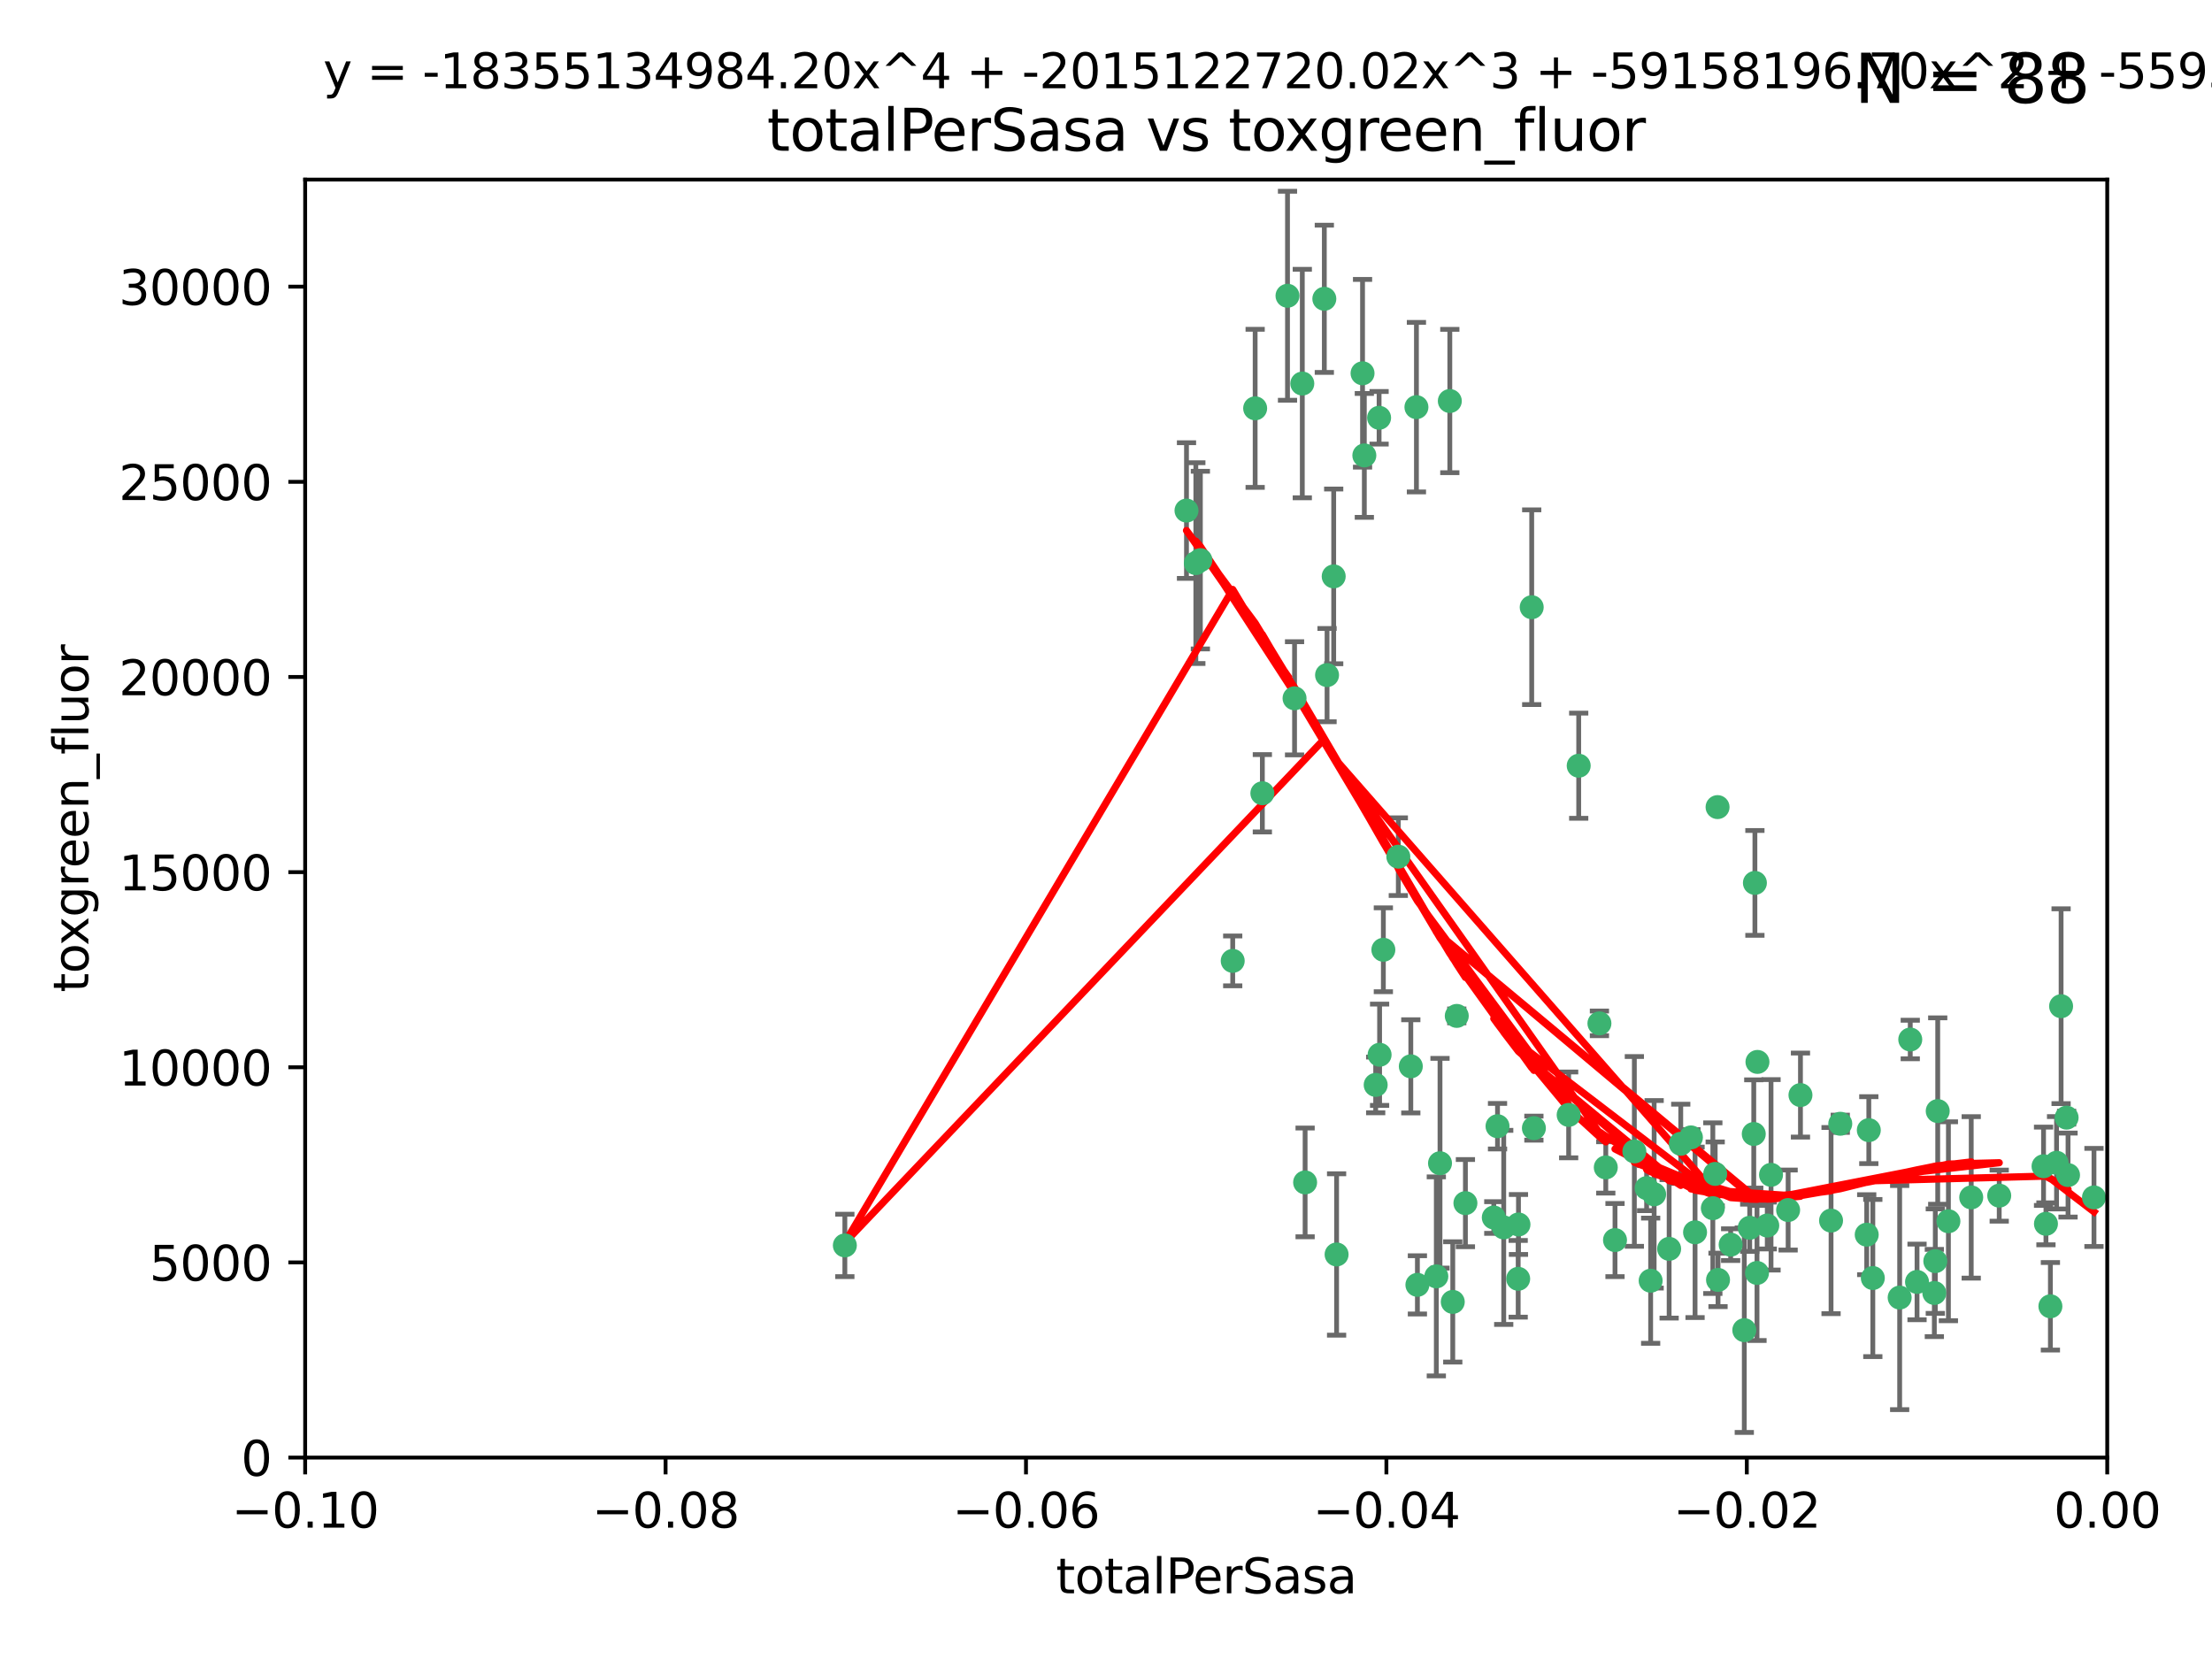 <?xml version="1.0" encoding="utf-8" standalone="no"?>
<!DOCTYPE svg PUBLIC "-//W3C//DTD SVG 1.1//EN"
  "http://www.w3.org/Graphics/SVG/1.1/DTD/svg11.dtd">
<svg xmlns:xlink="http://www.w3.org/1999/xlink" width="460.8pt" height="345.6pt" viewBox="0 0 460.8 345.6" xmlns="http://www.w3.org/2000/svg" version="1.1">
 <defs>
  <style type="text/css">*{stroke-linejoin: round; stroke-linecap: butt}</style>
 </defs>
 <g id="figure_1">
  <g id="patch_1">
   <path d="M 0 345.6 
L 460.8 345.6 
L 460.8 0 
L 0 0 
z
" style="fill: #ffffff"/>
  </g>
  <g id="axes_1">
   <g id="patch_2">
    <path d="M 63.571 303.64 
L 438.975 303.64 
L 438.975 37.411 
L 63.571 37.411 
z
" style="fill: #ffffff"/>
   </g>
   <g id="PathCollection_1">
    <defs>
     <path id="m00bc03d475" d="M 0 1.118 
C 0.297 1.118 0.581 1 0.791 0.791 
C 1 0.581 1.118 0.297 1.118 0 
C 1.118 -0.297 1 -0.581 0.791 -0.791 
C 0.581 -1 0.297 -1.118 0 -1.118 
C -0.297 -1.118 -0.581 -1 -0.791 -0.791 
C -1 -0.581 -1.118 -0.297 -1.118 0 
C -1.118 0.297 -1 0.581 -0.791 0.791 
C -0.581 1 -0.297 1.118 0 1.118 
z
" style="stroke: #3cb371"/>
    </defs>
    <g clip-path="url(#p2e86d3d592)">
     <use xlink:href="#m00bc03d475" x="268.211" y="61.614" style="fill: #3cb371; stroke: #3cb371"/>
     <use xlink:href="#m00bc03d475" x="247.169" y="106.358" style="fill: #3cb371; stroke: #3cb371"/>
     <use xlink:href="#m00bc03d475" x="261.471" y="85.062" style="fill: #3cb371; stroke: #3cb371"/>
     <use xlink:href="#m00bc03d475" x="271.293" y="79.9" style="fill: #3cb371; stroke: #3cb371"/>
     <use xlink:href="#m00bc03d475" x="287.291" y="87.031" style="fill: #3cb371; stroke: #3cb371"/>
     <use xlink:href="#m00bc03d475" x="269.679" y="145.468" style="fill: #3cb371; stroke: #3cb371"/>
     <use xlink:href="#m00bc03d475" x="250.06" y="116.682" style="fill: #3cb371; stroke: #3cb371"/>
     <use xlink:href="#m00bc03d475" x="249.114" y="117.306" style="fill: #3cb371; stroke: #3cb371"/>
     <use xlink:href="#m00bc03d475" x="275.882" y="62.244" style="fill: #3cb371; stroke: #3cb371"/>
     <use xlink:href="#m00bc03d475" x="175.998" y="259.442" style="fill: #3cb371; stroke: #3cb371"/>
     <use xlink:href="#m00bc03d475" x="256.797" y="200.168" style="fill: #3cb371; stroke: #3cb371"/>
     <use xlink:href="#m00bc03d475" x="284.216" y="94.872" style="fill: #3cb371; stroke: #3cb371"/>
     <use xlink:href="#m00bc03d475" x="276.45" y="140.634" style="fill: #3cb371; stroke: #3cb371"/>
     <use xlink:href="#m00bc03d475" x="277.833" y="120.071" style="fill: #3cb371; stroke: #3cb371"/>
     <use xlink:href="#m00bc03d475" x="283.843" y="77.763" style="fill: #3cb371; stroke: #3cb371"/>
     <use xlink:href="#m00bc03d475" x="262.972" y="165.251" style="fill: #3cb371; stroke: #3cb371"/>
     <use xlink:href="#m00bc03d475" x="295.068" y="84.817" style="fill: #3cb371; stroke: #3cb371"/>
     <use xlink:href="#m00bc03d475" x="287.396" y="219.726" style="fill: #3cb371; stroke: #3cb371"/>
     <use xlink:href="#m00bc03d475" x="302.023" y="83.54" style="fill: #3cb371; stroke: #3cb371"/>
     <use xlink:href="#m00bc03d475" x="319.539" y="235.012" style="fill: #3cb371; stroke: #3cb371"/>
     <use xlink:href="#m00bc03d475" x="299.98" y="242.324" style="fill: #3cb371; stroke: #3cb371"/>
     <use xlink:href="#m00bc03d475" x="286.58" y="226.007" style="fill: #3cb371; stroke: #3cb371"/>
     <use xlink:href="#m00bc03d475" x="288.179" y="197.854" style="fill: #3cb371; stroke: #3cb371"/>
     <use xlink:href="#m00bc03d475" x="303.471" y="211.632" style="fill: #3cb371; stroke: #3cb371"/>
     <use xlink:href="#m00bc03d475" x="305.272" y="250.635" style="fill: #3cb371; stroke: #3cb371"/>
     <use xlink:href="#m00bc03d475" x="291.296" y="178.461" style="fill: #3cb371; stroke: #3cb371"/>
     <use xlink:href="#m00bc03d475" x="293.898" y="222.137" style="fill: #3cb371; stroke: #3cb371"/>
     <use xlink:href="#m00bc03d475" x="319.083" y="126.494" style="fill: #3cb371; stroke: #3cb371"/>
     <use xlink:href="#m00bc03d475" x="302.638" y="271.21" style="fill: #3cb371; stroke: #3cb371"/>
     <use xlink:href="#m00bc03d475" x="271.88" y="246.318" style="fill: #3cb371; stroke: #3cb371"/>
     <use xlink:href="#m00bc03d475" x="295.271" y="267.658" style="fill: #3cb371; stroke: #3cb371"/>
     <use xlink:href="#m00bc03d475" x="328.873" y="159.514" style="fill: #3cb371; stroke: #3cb371"/>
     <use xlink:href="#m00bc03d475" x="350.131" y="238.271" style="fill: #3cb371; stroke: #3cb371"/>
     <use xlink:href="#m00bc03d475" x="316.265" y="266.399" style="fill: #3cb371; stroke: #3cb371"/>
     <use xlink:href="#m00bc03d475" x="311.961" y="234.61" style="fill: #3cb371; stroke: #3cb371"/>
     <use xlink:href="#m00bc03d475" x="311.183" y="253.631" style="fill: #3cb371; stroke: #3cb371"/>
     <use xlink:href="#m00bc03d475" x="326.781" y="232.256" style="fill: #3cb371; stroke: #3cb371"/>
     <use xlink:href="#m00bc03d475" x="333.19" y="213.19" style="fill: #3cb371; stroke: #3cb371"/>
     <use xlink:href="#m00bc03d475" x="334.515" y="243.195" style="fill: #3cb371; stroke: #3cb371"/>
     <use xlink:href="#m00bc03d475" x="278.437" y="261.328" style="fill: #3cb371; stroke: #3cb371"/>
     <use xlink:href="#m00bc03d475" x="357.802" y="168.134" style="fill: #3cb371; stroke: #3cb371"/>
     <use xlink:href="#m00bc03d475" x="313.253" y="255.69" style="fill: #3cb371; stroke: #3cb371"/>
     <use xlink:href="#m00bc03d475" x="316.326" y="255.08" style="fill: #3cb371; stroke: #3cb371"/>
     <use xlink:href="#m00bc03d475" x="347.712" y="260.159" style="fill: #3cb371; stroke: #3cb371"/>
     <use xlink:href="#m00bc03d475" x="366.111" y="221.217" style="fill: #3cb371; stroke: #3cb371"/>
     <use xlink:href="#m00bc03d475" x="299.212" y="265.894" style="fill: #3cb371; stroke: #3cb371"/>
     <use xlink:href="#m00bc03d475" x="365.579" y="183.926" style="fill: #3cb371; stroke: #3cb371"/>
     <use xlink:href="#m00bc03d475" x="340.467" y="239.862" style="fill: #3cb371; stroke: #3cb371"/>
     <use xlink:href="#m00bc03d475" x="357.897" y="266.625" style="fill: #3cb371; stroke: #3cb371"/>
     <use xlink:href="#m00bc03d475" x="344.587" y="248.797" style="fill: #3cb371; stroke: #3cb371"/>
     <use xlink:href="#m00bc03d475" x="356.815" y="251.686" style="fill: #3cb371; stroke: #3cb371"/>
     <use xlink:href="#m00bc03d475" x="357.306" y="244.545" style="fill: #3cb371; stroke: #3cb371"/>
     <use xlink:href="#m00bc03d475" x="343.861" y="266.793" style="fill: #3cb371; stroke: #3cb371"/>
     <use xlink:href="#m00bc03d475" x="343.023" y="247.505" style="fill: #3cb371; stroke: #3cb371"/>
     <use xlink:href="#m00bc03d475" x="365.341" y="236.229" style="fill: #3cb371; stroke: #3cb371"/>
     <use xlink:href="#m00bc03d475" x="360.526" y="259.283" style="fill: #3cb371; stroke: #3cb371"/>
     <use xlink:href="#m00bc03d475" x="336.436" y="258.329" style="fill: #3cb371; stroke: #3cb371"/>
     <use xlink:href="#m00bc03d475" x="353.112" y="256.714" style="fill: #3cb371; stroke: #3cb371"/>
     <use xlink:href="#m00bc03d475" x="364.498" y="255.773" style="fill: #3cb371; stroke: #3cb371"/>
     <use xlink:href="#m00bc03d475" x="366.016" y="265.178" style="fill: #3cb371; stroke: #3cb371"/>
     <use xlink:href="#m00bc03d475" x="352.251" y="236.943" style="fill: #3cb371; stroke: #3cb371"/>
     <use xlink:href="#m00bc03d475" x="375.07" y="228.123" style="fill: #3cb371; stroke: #3cb371"/>
     <use xlink:href="#m00bc03d475" x="368.938" y="244.739" style="fill: #3cb371; stroke: #3cb371"/>
     <use xlink:href="#m00bc03d475" x="363.368" y="277.098" style="fill: #3cb371; stroke: #3cb371"/>
     <use xlink:href="#m00bc03d475" x="381.442" y="254.269" style="fill: #3cb371; stroke: #3cb371"/>
     <use xlink:href="#m00bc03d475" x="368.154" y="255.298" style="fill: #3cb371; stroke: #3cb371"/>
     <use xlink:href="#m00bc03d475" x="397.941" y="216.55" style="fill: #3cb371; stroke: #3cb371"/>
     <use xlink:href="#m00bc03d475" x="383.363" y="234.099" style="fill: #3cb371; stroke: #3cb371"/>
     <use xlink:href="#m00bc03d475" x="372.5" y="252.073" style="fill: #3cb371; stroke: #3cb371"/>
     <use xlink:href="#m00bc03d475" x="399.353" y="267.05" style="fill: #3cb371; stroke: #3cb371"/>
     <use xlink:href="#m00bc03d475" x="403.663" y="231.454" style="fill: #3cb371; stroke: #3cb371"/>
     <use xlink:href="#m00bc03d475" x="389.306" y="235.431" style="fill: #3cb371; stroke: #3cb371"/>
     <use xlink:href="#m00bc03d475" x="388.871" y="257.206" style="fill: #3cb371; stroke: #3cb371"/>
     <use xlink:href="#m00bc03d475" x="410.642" y="249.438" style="fill: #3cb371; stroke: #3cb371"/>
     <use xlink:href="#m00bc03d475" x="403.16" y="262.719" style="fill: #3cb371; stroke: #3cb371"/>
     <use xlink:href="#m00bc03d475" x="402.958" y="269.353" style="fill: #3cb371; stroke: #3cb371"/>
     <use xlink:href="#m00bc03d475" x="395.734" y="270.307" style="fill: #3cb371; stroke: #3cb371"/>
     <use xlink:href="#m00bc03d475" x="416.474" y="249.072" style="fill: #3cb371; stroke: #3cb371"/>
     <use xlink:href="#m00bc03d475" x="405.89" y="254.408" style="fill: #3cb371; stroke: #3cb371"/>
     <use xlink:href="#m00bc03d475" x="390.143" y="266.237" style="fill: #3cb371; stroke: #3cb371"/>
     <use xlink:href="#m00bc03d475" x="426.209" y="254.943" style="fill: #3cb371; stroke: #3cb371"/>
     <use xlink:href="#m00bc03d475" x="425.707" y="242.954" style="fill: #3cb371; stroke: #3cb371"/>
     <use xlink:href="#m00bc03d475" x="429.364" y="209.613" style="fill: #3cb371; stroke: #3cb371"/>
     <use xlink:href="#m00bc03d475" x="430.81" y="244.789" style="fill: #3cb371; stroke: #3cb371"/>
     <use xlink:href="#m00bc03d475" x="428.419" y="242.227" style="fill: #3cb371; stroke: #3cb371"/>
     <use xlink:href="#m00bc03d475" x="430.512" y="232.825" style="fill: #3cb371; stroke: #3cb371"/>
     <use xlink:href="#m00bc03d475" x="427.136" y="272.126" style="fill: #3cb371; stroke: #3cb371"/>
     <use xlink:href="#m00bc03d475" x="436.214" y="249.444" style="fill: #3cb371; stroke: #3cb371"/>
    </g>
   </g>
   <g id="matplotlib.axis_1">
    <g id="xtick_1">
     <g id="line2d_1">
      <defs>
       <path id="ma66eded0db" d="M 0 0 
L 0 3.5 
" style="stroke: #000000; stroke-width: 0.8"/>
      </defs>
      <g>
       <use xlink:href="#ma66eded0db" x="63.571" y="303.64" style="stroke: #000000; stroke-width: 0.8"/>
      </g>
     </g>
     <g id="text_1">
      <!-- −0.10 -->
      <g transform="translate(48.249 318.238)scale(0.1 -0.1)">
       <defs>
        <path id="DejaVuSans-2212" d="M 678 2272 
L 4684 2272 
L 4684 1741 
L 678 1741 
L 678 2272 
z
" transform="scale(0.016)"/>
        <path id="DejaVuSans-30" d="M 2034 4250 
Q 1547 4250 1301 3770 
Q 1056 3291 1056 2328 
Q 1056 1369 1301 889 
Q 1547 409 2034 409 
Q 2525 409 2770 889 
Q 3016 1369 3016 2328 
Q 3016 3291 2770 3770 
Q 2525 4250 2034 4250 
z
M 2034 4750 
Q 2819 4750 3233 4129 
Q 3647 3509 3647 2328 
Q 3647 1150 3233 529 
Q 2819 -91 2034 -91 
Q 1250 -91 836 529 
Q 422 1150 422 2328 
Q 422 3509 836 4129 
Q 1250 4750 2034 4750 
z
" transform="scale(0.016)"/>
        <path id="DejaVuSans-2e" d="M 684 794 
L 1344 794 
L 1344 0 
L 684 0 
L 684 794 
z
" transform="scale(0.016)"/>
        <path id="DejaVuSans-31" d="M 794 531 
L 1825 531 
L 1825 4091 
L 703 3866 
L 703 4441 
L 1819 4666 
L 2450 4666 
L 2450 531 
L 3481 531 
L 3481 0 
L 794 0 
L 794 531 
z
" transform="scale(0.016)"/>
       </defs>
       <use xlink:href="#DejaVuSans-2212"/>
       <use xlink:href="#DejaVuSans-30" x="83.789"/>
       <use xlink:href="#DejaVuSans-2e" x="147.412"/>
       <use xlink:href="#DejaVuSans-31" x="179.199"/>
       <use xlink:href="#DejaVuSans-30" x="242.822"/>
      </g>
     </g>
    </g>
    <g id="xtick_2">
     <g id="line2d_2">
      <g>
       <use xlink:href="#ma66eded0db" x="138.652" y="303.64" style="stroke: #000000; stroke-width: 0.8"/>
      </g>
     </g>
     <g id="text_2">
      <!-- −0.08 -->
      <g transform="translate(123.329 318.238)scale(0.1 -0.1)">
       <defs>
        <path id="DejaVuSans-38" d="M 2034 2216 
Q 1584 2216 1326 1975 
Q 1069 1734 1069 1313 
Q 1069 891 1326 650 
Q 1584 409 2034 409 
Q 2484 409 2743 651 
Q 3003 894 3003 1313 
Q 3003 1734 2745 1975 
Q 2488 2216 2034 2216 
z
M 1403 2484 
Q 997 2584 770 2862 
Q 544 3141 544 3541 
Q 544 4100 942 4425 
Q 1341 4750 2034 4750 
Q 2731 4750 3128 4425 
Q 3525 4100 3525 3541 
Q 3525 3141 3298 2862 
Q 3072 2584 2669 2484 
Q 3125 2378 3379 2068 
Q 3634 1759 3634 1313 
Q 3634 634 3220 271 
Q 2806 -91 2034 -91 
Q 1263 -91 848 271 
Q 434 634 434 1313 
Q 434 1759 690 2068 
Q 947 2378 1403 2484 
z
M 1172 3481 
Q 1172 3119 1398 2916 
Q 1625 2713 2034 2713 
Q 2441 2713 2670 2916 
Q 2900 3119 2900 3481 
Q 2900 3844 2670 4047 
Q 2441 4250 2034 4250 
Q 1625 4250 1398 4047 
Q 1172 3844 1172 3481 
z
" transform="scale(0.016)"/>
       </defs>
       <use xlink:href="#DejaVuSans-2212"/>
       <use xlink:href="#DejaVuSans-30" x="83.789"/>
       <use xlink:href="#DejaVuSans-2e" x="147.412"/>
       <use xlink:href="#DejaVuSans-30" x="179.199"/>
       <use xlink:href="#DejaVuSans-38" x="242.822"/>
      </g>
     </g>
    </g>
    <g id="xtick_3">
     <g id="line2d_3">
      <g>
       <use xlink:href="#ma66eded0db" x="213.733" y="303.64" style="stroke: #000000; stroke-width: 0.8"/>
      </g>
     </g>
     <g id="text_3">
      <!-- −0.06 -->
      <g transform="translate(198.41 318.238)scale(0.1 -0.1)">
       <defs>
        <path id="DejaVuSans-36" d="M 2113 2584 
Q 1688 2584 1439 2293 
Q 1191 2003 1191 1497 
Q 1191 994 1439 701 
Q 1688 409 2113 409 
Q 2538 409 2786 701 
Q 3034 994 3034 1497 
Q 3034 2003 2786 2293 
Q 2538 2584 2113 2584 
z
M 3366 4563 
L 3366 3988 
Q 3128 4100 2886 4159 
Q 2644 4219 2406 4219 
Q 1781 4219 1451 3797 
Q 1122 3375 1075 2522 
Q 1259 2794 1537 2939 
Q 1816 3084 2150 3084 
Q 2853 3084 3261 2657 
Q 3669 2231 3669 1497 
Q 3669 778 3244 343 
Q 2819 -91 2113 -91 
Q 1303 -91 875 529 
Q 447 1150 447 2328 
Q 447 3434 972 4092 
Q 1497 4750 2381 4750 
Q 2619 4750 2861 4703 
Q 3103 4656 3366 4563 
z
" transform="scale(0.016)"/>
       </defs>
       <use xlink:href="#DejaVuSans-2212"/>
       <use xlink:href="#DejaVuSans-30" x="83.789"/>
       <use xlink:href="#DejaVuSans-2e" x="147.412"/>
       <use xlink:href="#DejaVuSans-30" x="179.199"/>
       <use xlink:href="#DejaVuSans-36" x="242.822"/>
      </g>
     </g>
    </g>
    <g id="xtick_4">
     <g id="line2d_4">
      <g>
       <use xlink:href="#ma66eded0db" x="288.813" y="303.64" style="stroke: #000000; stroke-width: 0.8"/>
      </g>
     </g>
     <g id="text_4">
      <!-- −0.04 -->
      <g transform="translate(273.491 318.238)scale(0.1 -0.1)">
       <defs>
        <path id="DejaVuSans-34" d="M 2419 4116 
L 825 1625 
L 2419 1625 
L 2419 4116 
z
M 2253 4666 
L 3047 4666 
L 3047 1625 
L 3713 1625 
L 3713 1100 
L 3047 1100 
L 3047 0 
L 2419 0 
L 2419 1100 
L 313 1100 
L 313 1709 
L 2253 4666 
z
" transform="scale(0.016)"/>
       </defs>
       <use xlink:href="#DejaVuSans-2212"/>
       <use xlink:href="#DejaVuSans-30" x="83.789"/>
       <use xlink:href="#DejaVuSans-2e" x="147.412"/>
       <use xlink:href="#DejaVuSans-30" x="179.199"/>
       <use xlink:href="#DejaVuSans-34" x="242.822"/>
      </g>
     </g>
    </g>
    <g id="xtick_5">
     <g id="line2d_5">
      <g>
       <use xlink:href="#ma66eded0db" x="363.894" y="303.64" style="stroke: #000000; stroke-width: 0.8"/>
      </g>
     </g>
     <g id="text_5">
      <!-- −0.02 -->
      <g transform="translate(348.572 318.238)scale(0.1 -0.1)">
       <defs>
        <path id="DejaVuSans-32" d="M 1228 531 
L 3431 531 
L 3431 0 
L 469 0 
L 469 531 
Q 828 903 1448 1529 
Q 2069 2156 2228 2338 
Q 2531 2678 2651 2914 
Q 2772 3150 2772 3378 
Q 2772 3750 2511 3984 
Q 2250 4219 1831 4219 
Q 1534 4219 1204 4116 
Q 875 4013 500 3803 
L 500 4441 
Q 881 4594 1212 4672 
Q 1544 4750 1819 4750 
Q 2544 4750 2975 4387 
Q 3406 4025 3406 3419 
Q 3406 3131 3298 2873 
Q 3191 2616 2906 2266 
Q 2828 2175 2409 1742 
Q 1991 1309 1228 531 
z
" transform="scale(0.016)"/>
       </defs>
       <use xlink:href="#DejaVuSans-2212"/>
       <use xlink:href="#DejaVuSans-30" x="83.789"/>
       <use xlink:href="#DejaVuSans-2e" x="147.412"/>
       <use xlink:href="#DejaVuSans-30" x="179.199"/>
       <use xlink:href="#DejaVuSans-32" x="242.822"/>
      </g>
     </g>
    </g>
    <g id="xtick_6">
     <g id="line2d_6">
      <g>
       <use xlink:href="#ma66eded0db" x="438.975" y="303.64" style="stroke: #000000; stroke-width: 0.8"/>
      </g>
     </g>
     <g id="text_6">
      <!-- 0.00 -->
      <g transform="translate(427.842 318.238)scale(0.1 -0.1)">
       <use xlink:href="#DejaVuSans-30"/>
       <use xlink:href="#DejaVuSans-2e" x="63.623"/>
       <use xlink:href="#DejaVuSans-30" x="95.41"/>
       <use xlink:href="#DejaVuSans-30" x="159.033"/>
      </g>
     </g>
    </g>
    <g id="text_7">
     <!-- totalPerSasa -->
     <g transform="translate(219.968 331.917)scale(0.1 -0.1)">
      <defs>
       <path id="DejaVuSans-74" d="M 1172 4494 
L 1172 3500 
L 2356 3500 
L 2356 3053 
L 1172 3053 
L 1172 1153 
Q 1172 725 1289 603 
Q 1406 481 1766 481 
L 2356 481 
L 2356 0 
L 1766 0 
Q 1100 0 847 248 
Q 594 497 594 1153 
L 594 3053 
L 172 3053 
L 172 3500 
L 594 3500 
L 594 4494 
L 1172 4494 
z
" transform="scale(0.016)"/>
       <path id="DejaVuSans-6f" d="M 1959 3097 
Q 1497 3097 1228 2736 
Q 959 2375 959 1747 
Q 959 1119 1226 758 
Q 1494 397 1959 397 
Q 2419 397 2687 759 
Q 2956 1122 2956 1747 
Q 2956 2369 2687 2733 
Q 2419 3097 1959 3097 
z
M 1959 3584 
Q 2709 3584 3137 3096 
Q 3566 2609 3566 1747 
Q 3566 888 3137 398 
Q 2709 -91 1959 -91 
Q 1206 -91 779 398 
Q 353 888 353 1747 
Q 353 2609 779 3096 
Q 1206 3584 1959 3584 
z
" transform="scale(0.016)"/>
       <path id="DejaVuSans-61" d="M 2194 1759 
Q 1497 1759 1228 1600 
Q 959 1441 959 1056 
Q 959 750 1161 570 
Q 1363 391 1709 391 
Q 2188 391 2477 730 
Q 2766 1069 2766 1631 
L 2766 1759 
L 2194 1759 
z
M 3341 1997 
L 3341 0 
L 2766 0 
L 2766 531 
Q 2569 213 2275 61 
Q 1981 -91 1556 -91 
Q 1019 -91 701 211 
Q 384 513 384 1019 
Q 384 1609 779 1909 
Q 1175 2209 1959 2209 
L 2766 2209 
L 2766 2266 
Q 2766 2663 2505 2880 
Q 2244 3097 1772 3097 
Q 1472 3097 1187 3025 
Q 903 2953 641 2809 
L 641 3341 
Q 956 3463 1253 3523 
Q 1550 3584 1831 3584 
Q 2591 3584 2966 3190 
Q 3341 2797 3341 1997 
z
" transform="scale(0.016)"/>
       <path id="DejaVuSans-6c" d="M 603 4863 
L 1178 4863 
L 1178 0 
L 603 0 
L 603 4863 
z
" transform="scale(0.016)"/>
       <path id="DejaVuSans-50" d="M 1259 4147 
L 1259 2394 
L 2053 2394 
Q 2494 2394 2734 2622 
Q 2975 2850 2975 3272 
Q 2975 3691 2734 3919 
Q 2494 4147 2053 4147 
L 1259 4147 
z
M 628 4666 
L 2053 4666 
Q 2838 4666 3239 4311 
Q 3641 3956 3641 3272 
Q 3641 2581 3239 2228 
Q 2838 1875 2053 1875 
L 1259 1875 
L 1259 0 
L 628 0 
L 628 4666 
z
" transform="scale(0.016)"/>
       <path id="DejaVuSans-65" d="M 3597 1894 
L 3597 1613 
L 953 1613 
Q 991 1019 1311 708 
Q 1631 397 2203 397 
Q 2534 397 2845 478 
Q 3156 559 3463 722 
L 3463 178 
Q 3153 47 2828 -22 
Q 2503 -91 2169 -91 
Q 1331 -91 842 396 
Q 353 884 353 1716 
Q 353 2575 817 3079 
Q 1281 3584 2069 3584 
Q 2775 3584 3186 3129 
Q 3597 2675 3597 1894 
z
M 3022 2063 
Q 3016 2534 2758 2815 
Q 2500 3097 2075 3097 
Q 1594 3097 1305 2825 
Q 1016 2553 972 2059 
L 3022 2063 
z
" transform="scale(0.016)"/>
       <path id="DejaVuSans-72" d="M 2631 2963 
Q 2534 3019 2420 3045 
Q 2306 3072 2169 3072 
Q 1681 3072 1420 2755 
Q 1159 2438 1159 1844 
L 1159 0 
L 581 0 
L 581 3500 
L 1159 3500 
L 1159 2956 
Q 1341 3275 1631 3429 
Q 1922 3584 2338 3584 
Q 2397 3584 2469 3576 
Q 2541 3569 2628 3553 
L 2631 2963 
z
" transform="scale(0.016)"/>
       <path id="DejaVuSans-53" d="M 3425 4513 
L 3425 3897 
Q 3066 4069 2747 4153 
Q 2428 4238 2131 4238 
Q 1616 4238 1336 4038 
Q 1056 3838 1056 3469 
Q 1056 3159 1242 3001 
Q 1428 2844 1947 2747 
L 2328 2669 
Q 3034 2534 3370 2195 
Q 3706 1856 3706 1288 
Q 3706 609 3251 259 
Q 2797 -91 1919 -91 
Q 1588 -91 1214 -16 
Q 841 59 441 206 
L 441 856 
Q 825 641 1194 531 
Q 1563 422 1919 422 
Q 2459 422 2753 634 
Q 3047 847 3047 1241 
Q 3047 1584 2836 1778 
Q 2625 1972 2144 2069 
L 1759 2144 
Q 1053 2284 737 2584 
Q 422 2884 422 3419 
Q 422 4038 858 4394 
Q 1294 4750 2059 4750 
Q 2388 4750 2728 4690 
Q 3069 4631 3425 4513 
z
" transform="scale(0.016)"/>
       <path id="DejaVuSans-73" d="M 2834 3397 
L 2834 2853 
Q 2591 2978 2328 3040 
Q 2066 3103 1784 3103 
Q 1356 3103 1142 2972 
Q 928 2841 928 2578 
Q 928 2378 1081 2264 
Q 1234 2150 1697 2047 
L 1894 2003 
Q 2506 1872 2764 1633 
Q 3022 1394 3022 966 
Q 3022 478 2636 193 
Q 2250 -91 1575 -91 
Q 1294 -91 989 -36 
Q 684 19 347 128 
L 347 722 
Q 666 556 975 473 
Q 1284 391 1588 391 
Q 1994 391 2212 530 
Q 2431 669 2431 922 
Q 2431 1156 2273 1281 
Q 2116 1406 1581 1522 
L 1381 1569 
Q 847 1681 609 1914 
Q 372 2147 372 2553 
Q 372 3047 722 3315 
Q 1072 3584 1716 3584 
Q 2034 3584 2315 3537 
Q 2597 3491 2834 3397 
z
" transform="scale(0.016)"/>
      </defs>
      <use xlink:href="#DejaVuSans-74"/>
      <use xlink:href="#DejaVuSans-6f" x="39.209"/>
      <use xlink:href="#DejaVuSans-74" x="100.391"/>
      <use xlink:href="#DejaVuSans-61" x="139.6"/>
      <use xlink:href="#DejaVuSans-6c" x="200.879"/>
      <use xlink:href="#DejaVuSans-50" x="228.662"/>
      <use xlink:href="#DejaVuSans-65" x="285.34"/>
      <use xlink:href="#DejaVuSans-72" x="346.863"/>
      <use xlink:href="#DejaVuSans-53" x="387.977"/>
      <use xlink:href="#DejaVuSans-61" x="451.453"/>
      <use xlink:href="#DejaVuSans-73" x="512.732"/>
      <use xlink:href="#DejaVuSans-61" x="564.832"/>
     </g>
    </g>
   </g>
   <g id="matplotlib.axis_2">
    <g id="ytick_1">
     <g id="line2d_7">
      <defs>
       <path id="md7f8298f2f" d="M 0 0 
L -3.5 0 
" style="stroke: #000000; stroke-width: 0.8"/>
      </defs>
      <g>
       <use xlink:href="#md7f8298f2f" x="63.571" y="303.64" style="stroke: #000000; stroke-width: 0.8"/>
      </g>
     </g>
     <g id="text_8">
      <!-- 0 -->
      <g transform="translate(50.209 307.439)scale(0.1 -0.1)">
       <use xlink:href="#DejaVuSans-30"/>
      </g>
     </g>
    </g>
    <g id="ytick_2">
     <g id="line2d_8">
      <g>
       <use xlink:href="#md7f8298f2f" x="63.571" y="262.986" style="stroke: #000000; stroke-width: 0.8"/>
      </g>
     </g>
     <g id="text_9">
      <!-- 5000 -->
      <g transform="translate(31.121 266.786)scale(0.1 -0.1)">
       <defs>
        <path id="DejaVuSans-35" d="M 691 4666 
L 3169 4666 
L 3169 4134 
L 1269 4134 
L 1269 2991 
Q 1406 3038 1543 3061 
Q 1681 3084 1819 3084 
Q 2600 3084 3056 2656 
Q 3513 2228 3513 1497 
Q 3513 744 3044 326 
Q 2575 -91 1722 -91 
Q 1428 -91 1123 -41 
Q 819 9 494 109 
L 494 744 
Q 775 591 1075 516 
Q 1375 441 1709 441 
Q 2250 441 2565 725 
Q 2881 1009 2881 1497 
Q 2881 1984 2565 2268 
Q 2250 2553 1709 2553 
Q 1456 2553 1204 2497 
Q 953 2441 691 2322 
L 691 4666 
z
" transform="scale(0.016)"/>
       </defs>
       <use xlink:href="#DejaVuSans-35"/>
       <use xlink:href="#DejaVuSans-30" x="63.623"/>
       <use xlink:href="#DejaVuSans-30" x="127.246"/>
       <use xlink:href="#DejaVuSans-30" x="190.869"/>
      </g>
     </g>
    </g>
    <g id="ytick_3">
     <g id="line2d_9">
      <g>
       <use xlink:href="#md7f8298f2f" x="63.571" y="222.333" style="stroke: #000000; stroke-width: 0.8"/>
      </g>
     </g>
     <g id="text_10">
      <!-- 10000 -->
      <g transform="translate(24.759 226.132)scale(0.1 -0.1)">
       <use xlink:href="#DejaVuSans-31"/>
       <use xlink:href="#DejaVuSans-30" x="63.623"/>
       <use xlink:href="#DejaVuSans-30" x="127.246"/>
       <use xlink:href="#DejaVuSans-30" x="190.869"/>
       <use xlink:href="#DejaVuSans-30" x="254.492"/>
      </g>
     </g>
    </g>
    <g id="ytick_4">
     <g id="line2d_10">
      <g>
       <use xlink:href="#md7f8298f2f" x="63.571" y="181.679" style="stroke: #000000; stroke-width: 0.8"/>
      </g>
     </g>
     <g id="text_11">
      <!-- 15000 -->
      <g transform="translate(24.759 185.478)scale(0.1 -0.1)">
       <use xlink:href="#DejaVuSans-31"/>
       <use xlink:href="#DejaVuSans-35" x="63.623"/>
       <use xlink:href="#DejaVuSans-30" x="127.246"/>
       <use xlink:href="#DejaVuSans-30" x="190.869"/>
       <use xlink:href="#DejaVuSans-30" x="254.492"/>
      </g>
     </g>
    </g>
    <g id="ytick_5">
     <g id="line2d_11">
      <g>
       <use xlink:href="#md7f8298f2f" x="63.571" y="141.026" style="stroke: #000000; stroke-width: 0.8"/>
      </g>
     </g>
     <g id="text_12">
      <!-- 20000 -->
      <g transform="translate(24.759 144.825)scale(0.1 -0.1)">
       <use xlink:href="#DejaVuSans-32"/>
       <use xlink:href="#DejaVuSans-30" x="63.623"/>
       <use xlink:href="#DejaVuSans-30" x="127.246"/>
       <use xlink:href="#DejaVuSans-30" x="190.869"/>
       <use xlink:href="#DejaVuSans-30" x="254.492"/>
      </g>
     </g>
    </g>
    <g id="ytick_6">
     <g id="line2d_12">
      <g>
       <use xlink:href="#md7f8298f2f" x="63.571" y="100.372" style="stroke: #000000; stroke-width: 0.8"/>
      </g>
     </g>
     <g id="text_13">
      <!-- 25000 -->
      <g transform="translate(24.759 104.171)scale(0.1 -0.1)">
       <use xlink:href="#DejaVuSans-32"/>
       <use xlink:href="#DejaVuSans-35" x="63.623"/>
       <use xlink:href="#DejaVuSans-30" x="127.246"/>
       <use xlink:href="#DejaVuSans-30" x="190.869"/>
       <use xlink:href="#DejaVuSans-30" x="254.492"/>
      </g>
     </g>
    </g>
    <g id="ytick_7">
     <g id="line2d_13">
      <g>
       <use xlink:href="#md7f8298f2f" x="63.571" y="59.718" style="stroke: #000000; stroke-width: 0.8"/>
      </g>
     </g>
     <g id="text_14">
      <!-- 30000 -->
      <g transform="translate(24.759 63.518)scale(0.1 -0.1)">
       <defs>
        <path id="DejaVuSans-33" d="M 2597 2516 
Q 3050 2419 3304 2112 
Q 3559 1806 3559 1356 
Q 3559 666 3084 287 
Q 2609 -91 1734 -91 
Q 1441 -91 1130 -33 
Q 819 25 488 141 
L 488 750 
Q 750 597 1062 519 
Q 1375 441 1716 441 
Q 2309 441 2620 675 
Q 2931 909 2931 1356 
Q 2931 1769 2642 2001 
Q 2353 2234 1838 2234 
L 1294 2234 
L 1294 2753 
L 1863 2753 
Q 2328 2753 2575 2939 
Q 2822 3125 2822 3475 
Q 2822 3834 2567 4026 
Q 2313 4219 1838 4219 
Q 1578 4219 1281 4162 
Q 984 4106 628 3988 
L 628 4550 
Q 988 4650 1302 4700 
Q 1616 4750 1894 4750 
Q 2613 4750 3031 4423 
Q 3450 4097 3450 3541 
Q 3450 3153 3228 2886 
Q 3006 2619 2597 2516 
z
" transform="scale(0.016)"/>
       </defs>
       <use xlink:href="#DejaVuSans-33"/>
       <use xlink:href="#DejaVuSans-30" x="63.623"/>
       <use xlink:href="#DejaVuSans-30" x="127.246"/>
       <use xlink:href="#DejaVuSans-30" x="190.869"/>
       <use xlink:href="#DejaVuSans-30" x="254.492"/>
      </g>
     </g>
    </g>
    <g id="text_15">
     <!-- toxgreen_fluor -->
     <g transform="translate(18.401 206.72)rotate(-90)scale(0.1 -0.1)">
      <defs>
       <path id="DejaVuSans-78" d="M 3513 3500 
L 2247 1797 
L 3578 0 
L 2900 0 
L 1881 1375 
L 863 0 
L 184 0 
L 1544 1831 
L 300 3500 
L 978 3500 
L 1906 2253 
L 2834 3500 
L 3513 3500 
z
" transform="scale(0.016)"/>
       <path id="DejaVuSans-67" d="M 2906 1791 
Q 2906 2416 2648 2759 
Q 2391 3103 1925 3103 
Q 1463 3103 1205 2759 
Q 947 2416 947 1791 
Q 947 1169 1205 825 
Q 1463 481 1925 481 
Q 2391 481 2648 825 
Q 2906 1169 2906 1791 
z
M 3481 434 
Q 3481 -459 3084 -895 
Q 2688 -1331 1869 -1331 
Q 1566 -1331 1297 -1286 
Q 1028 -1241 775 -1147 
L 775 -588 
Q 1028 -725 1275 -790 
Q 1522 -856 1778 -856 
Q 2344 -856 2625 -561 
Q 2906 -266 2906 331 
L 2906 616 
Q 2728 306 2450 153 
Q 2172 0 1784 0 
Q 1141 0 747 490 
Q 353 981 353 1791 
Q 353 2603 747 3093 
Q 1141 3584 1784 3584 
Q 2172 3584 2450 3431 
Q 2728 3278 2906 2969 
L 2906 3500 
L 3481 3500 
L 3481 434 
z
" transform="scale(0.016)"/>
       <path id="DejaVuSans-6e" d="M 3513 2113 
L 3513 0 
L 2938 0 
L 2938 2094 
Q 2938 2591 2744 2837 
Q 2550 3084 2163 3084 
Q 1697 3084 1428 2787 
Q 1159 2491 1159 1978 
L 1159 0 
L 581 0 
L 581 3500 
L 1159 3500 
L 1159 2956 
Q 1366 3272 1645 3428 
Q 1925 3584 2291 3584 
Q 2894 3584 3203 3211 
Q 3513 2838 3513 2113 
z
" transform="scale(0.016)"/>
       <path id="DejaVuSans-5f" d="M 3263 -1063 
L 3263 -1509 
L -63 -1509 
L -63 -1063 
L 3263 -1063 
z
" transform="scale(0.016)"/>
       <path id="DejaVuSans-66" d="M 2375 4863 
L 2375 4384 
L 1825 4384 
Q 1516 4384 1395 4259 
Q 1275 4134 1275 3809 
L 1275 3500 
L 2222 3500 
L 2222 3053 
L 1275 3053 
L 1275 0 
L 697 0 
L 697 3053 
L 147 3053 
L 147 3500 
L 697 3500 
L 697 3744 
Q 697 4328 969 4595 
Q 1241 4863 1831 4863 
L 2375 4863 
z
" transform="scale(0.016)"/>
       <path id="DejaVuSans-75" d="M 544 1381 
L 544 3500 
L 1119 3500 
L 1119 1403 
Q 1119 906 1312 657 
Q 1506 409 1894 409 
Q 2359 409 2629 706 
Q 2900 1003 2900 1516 
L 2900 3500 
L 3475 3500 
L 3475 0 
L 2900 0 
L 2900 538 
Q 2691 219 2414 64 
Q 2138 -91 1772 -91 
Q 1169 -91 856 284 
Q 544 659 544 1381 
z
M 1991 3584 
L 1991 3584 
z
" transform="scale(0.016)"/>
      </defs>
      <use xlink:href="#DejaVuSans-74"/>
      <use xlink:href="#DejaVuSans-6f" x="39.209"/>
      <use xlink:href="#DejaVuSans-78" x="97.266"/>
      <use xlink:href="#DejaVuSans-67" x="156.445"/>
      <use xlink:href="#DejaVuSans-72" x="219.922"/>
      <use xlink:href="#DejaVuSans-65" x="258.785"/>
      <use xlink:href="#DejaVuSans-65" x="320.309"/>
      <use xlink:href="#DejaVuSans-6e" x="381.832"/>
      <use xlink:href="#DejaVuSans-5f" x="445.211"/>
      <use xlink:href="#DejaVuSans-66" x="495.211"/>
      <use xlink:href="#DejaVuSans-6c" x="530.416"/>
      <use xlink:href="#DejaVuSans-75" x="558.199"/>
      <use xlink:href="#DejaVuSans-6f" x="621.578"/>
      <use xlink:href="#DejaVuSans-72" x="682.76"/>
     </g>
    </g>
   </g>
   <g id="LineCollection_1">
    <path d="M 268.211 83.38 
L 268.211 39.848 
" clip-path="url(#p2e86d3d592)" style="fill: none; stroke: #696969"/>
    <path d="M 247.169 120.489 
L 247.169 92.227 
" clip-path="url(#p2e86d3d592)" style="fill: none; stroke: #696969"/>
    <path d="M 261.471 101.528 
L 261.471 68.595 
" clip-path="url(#p2e86d3d592)" style="fill: none; stroke: #696969"/>
    <path d="M 271.293 103.698 
L 271.293 56.102 
" clip-path="url(#p2e86d3d592)" style="fill: none; stroke: #696969"/>
    <path d="M 287.291 92.506 
L 287.291 81.557 
" clip-path="url(#p2e86d3d592)" style="fill: none; stroke: #696969"/>
    <path d="M 269.679 157.254 
L 269.679 133.683 
" clip-path="url(#p2e86d3d592)" style="fill: none; stroke: #696969"/>
    <path d="M 250.06 135.19 
L 250.06 98.175 
" clip-path="url(#p2e86d3d592)" style="fill: none; stroke: #696969"/>
    <path d="M 249.114 138.218 
L 249.114 96.393 
" clip-path="url(#p2e86d3d592)" style="fill: none; stroke: #696969"/>
    <path d="M 275.882 77.579 
L 275.882 46.91 
" clip-path="url(#p2e86d3d592)" style="fill: none; stroke: #696969"/>
    <path d="M 175.998 265.941 
L 175.998 252.944 
" clip-path="url(#p2e86d3d592)" style="fill: none; stroke: #696969"/>
    <path d="M 256.797 205.359 
L 256.797 194.977 
" clip-path="url(#p2e86d3d592)" style="fill: none; stroke: #696969"/>
    <path d="M 284.216 107.775 
L 284.216 81.969 
" clip-path="url(#p2e86d3d592)" style="fill: none; stroke: #696969"/>
    <path d="M 276.45 150.349 
L 276.45 130.92 
" clip-path="url(#p2e86d3d592)" style="fill: none; stroke: #696969"/>
    <path d="M 277.833 138.271 
L 277.833 101.87 
" clip-path="url(#p2e86d3d592)" style="fill: none; stroke: #696969"/>
    <path d="M 283.843 97.317 
L 283.843 58.209 
" clip-path="url(#p2e86d3d592)" style="fill: none; stroke: #696969"/>
    <path d="M 262.972 173.31 
L 262.972 157.193 
" clip-path="url(#p2e86d3d592)" style="fill: none; stroke: #696969"/>
    <path d="M 295.068 102.476 
L 295.068 67.157 
" clip-path="url(#p2e86d3d592)" style="fill: none; stroke: #696969"/>
    <path d="M 287.396 230.277 
L 287.396 209.176 
" clip-path="url(#p2e86d3d592)" style="fill: none; stroke: #696969"/>
    <path d="M 302.023 98.468 
L 302.023 68.613 
" clip-path="url(#p2e86d3d592)" style="fill: none; stroke: #696969"/>
    <path d="M 319.539 237.516 
L 319.539 232.507 
" clip-path="url(#p2e86d3d592)" style="fill: none; stroke: #696969"/>
    <path d="M 299.98 264.166 
L 299.98 220.481 
" clip-path="url(#p2e86d3d592)" style="fill: none; stroke: #696969"/>
    <path d="M 286.58 231.811 
L 286.58 220.203 
" clip-path="url(#p2e86d3d592)" style="fill: none; stroke: #696969"/>
    <path d="M 288.179 206.59 
L 288.179 189.118 
" clip-path="url(#p2e86d3d592)" style="fill: none; stroke: #696969"/>
    <path d="M 303.471 213.084 
L 303.471 210.18 
" clip-path="url(#p2e86d3d592)" style="fill: none; stroke: #696969"/>
    <path d="M 305.272 259.717 
L 305.272 241.553 
" clip-path="url(#p2e86d3d592)" style="fill: none; stroke: #696969"/>
    <path d="M 291.296 186.549 
L 291.296 170.372 
" clip-path="url(#p2e86d3d592)" style="fill: none; stroke: #696969"/>
    <path d="M 293.898 231.84 
L 293.898 212.434 
" clip-path="url(#p2e86d3d592)" style="fill: none; stroke: #696969"/>
    <path d="M 319.083 146.774 
L 319.083 106.214 
" clip-path="url(#p2e86d3d592)" style="fill: none; stroke: #696969"/>
    <path d="M 302.638 283.742 
L 302.638 258.678 
" clip-path="url(#p2e86d3d592)" style="fill: none; stroke: #696969"/>
    <path d="M 271.88 257.644 
L 271.88 234.991 
" clip-path="url(#p2e86d3d592)" style="fill: none; stroke: #696969"/>
    <path d="M 295.271 273.726 
L 295.271 261.589 
" clip-path="url(#p2e86d3d592)" style="fill: none; stroke: #696969"/>
    <path d="M 328.873 170.467 
L 328.873 148.56 
" clip-path="url(#p2e86d3d592)" style="fill: none; stroke: #696969"/>
    <path d="M 350.131 246.513 
L 350.131 230.028 
" clip-path="url(#p2e86d3d592)" style="fill: none; stroke: #696969"/>
    <path d="M 316.265 274.385 
L 316.265 258.414 
" clip-path="url(#p2e86d3d592)" style="fill: none; stroke: #696969"/>
    <path d="M 311.961 239.354 
L 311.961 229.865 
" clip-path="url(#p2e86d3d592)" style="fill: none; stroke: #696969"/>
    <path d="M 311.183 256.93 
L 311.183 250.331 
" clip-path="url(#p2e86d3d592)" style="fill: none; stroke: #696969"/>
    <path d="M 326.781 241.194 
L 326.781 223.317 
" clip-path="url(#p2e86d3d592)" style="fill: none; stroke: #696969"/>
    <path d="M 333.19 215.762 
L 333.19 210.618 
" clip-path="url(#p2e86d3d592)" style="fill: none; stroke: #696969"/>
    <path d="M 334.515 248.545 
L 334.515 237.845 
" clip-path="url(#p2e86d3d592)" style="fill: none; stroke: #696969"/>
    <path d="M 278.437 278.138 
L 278.437 244.518 
" clip-path="url(#p2e86d3d592)" style="fill: none; stroke: #696969"/>
    <path d="M 357.802 168.892 
L 357.802 167.376 
" clip-path="url(#p2e86d3d592)" style="fill: none; stroke: #696969"/>
    <path d="M 313.253 275.904 
L 313.253 235.477 
" clip-path="url(#p2e86d3d592)" style="fill: none; stroke: #696969"/>
    <path d="M 316.326 261.323 
L 316.326 248.837 
" clip-path="url(#p2e86d3d592)" style="fill: none; stroke: #696969"/>
    <path d="M 347.712 274.58 
L 347.712 245.738 
" clip-path="url(#p2e86d3d592)" style="fill: none; stroke: #696969"/>
    <path d="M 366.111 222.051 
L 366.111 220.383 
" clip-path="url(#p2e86d3d592)" style="fill: none; stroke: #696969"/>
    <path d="M 299.212 286.62 
L 299.212 245.167 
" clip-path="url(#p2e86d3d592)" style="fill: none; stroke: #696969"/>
    <path d="M 365.579 194.845 
L 365.579 173.007 
" clip-path="url(#p2e86d3d592)" style="fill: none; stroke: #696969"/>
    <path d="M 340.467 259.624 
L 340.467 220.1 
" clip-path="url(#p2e86d3d592)" style="fill: none; stroke: #696969"/>
    <path d="M 357.897 272.192 
L 357.897 261.058 
" clip-path="url(#p2e86d3d592)" style="fill: none; stroke: #696969"/>
    <path d="M 344.587 268.328 
L 344.587 229.266 
" clip-path="url(#p2e86d3d592)" style="fill: none; stroke: #696969"/>
    <path d="M 356.815 269.46 
L 356.815 233.912 
" clip-path="url(#p2e86d3d592)" style="fill: none; stroke: #696969"/>
    <path d="M 357.306 251.202 
L 357.306 237.887 
" clip-path="url(#p2e86d3d592)" style="fill: none; stroke: #696969"/>
    <path d="M 343.861 279.835 
L 343.861 253.752 
" clip-path="url(#p2e86d3d592)" style="fill: none; stroke: #696969"/>
    <path d="M 343.023 252.2 
L 343.023 242.809 
" clip-path="url(#p2e86d3d592)" style="fill: none; stroke: #696969"/>
    <path d="M 365.341 247.506 
L 365.341 224.952 
" clip-path="url(#p2e86d3d592)" style="fill: none; stroke: #696969"/>
    <path d="M 360.526 262.586 
L 360.526 255.981 
" clip-path="url(#p2e86d3d592)" style="fill: none; stroke: #696969"/>
    <path d="M 336.436 265.947 
L 336.436 250.711 
" clip-path="url(#p2e86d3d592)" style="fill: none; stroke: #696969"/>
    <path d="M 353.112 274.47 
L 353.112 238.958 
" clip-path="url(#p2e86d3d592)" style="fill: none; stroke: #696969"/>
    <path d="M 364.498 260.699 
L 364.498 250.847 
" clip-path="url(#p2e86d3d592)" style="fill: none; stroke: #696969"/>
    <path d="M 366.016 279.248 
L 366.016 251.108 
" clip-path="url(#p2e86d3d592)" style="fill: none; stroke: #696969"/>
    <path d="M 352.251 238.573 
L 352.251 235.313 
" clip-path="url(#p2e86d3d592)" style="fill: none; stroke: #696969"/>
    <path d="M 375.07 236.876 
L 375.07 219.369 
" clip-path="url(#p2e86d3d592)" style="fill: none; stroke: #696969"/>
    <path d="M 368.938 264.575 
L 368.938 224.902 
" clip-path="url(#p2e86d3d592)" style="fill: none; stroke: #696969"/>
    <path d="M 363.368 298.403 
L 363.368 255.794 
" clip-path="url(#p2e86d3d592)" style="fill: none; stroke: #696969"/>
    <path d="M 381.442 273.656 
L 381.442 234.881 
" clip-path="url(#p2e86d3d592)" style="fill: none; stroke: #696969"/>
    <path d="M 368.154 260.179 
L 368.154 250.417 
" clip-path="url(#p2e86d3d592)" style="fill: none; stroke: #696969"/>
    <path d="M 397.941 220.567 
L 397.941 212.534 
" clip-path="url(#p2e86d3d592)" style="fill: none; stroke: #696969"/>
    <path d="M 383.363 235.898 
L 383.363 232.3 
" clip-path="url(#p2e86d3d592)" style="fill: none; stroke: #696969"/>
    <path d="M 372.5 260.406 
L 372.5 243.74 
" clip-path="url(#p2e86d3d592)" style="fill: none; stroke: #696969"/>
    <path d="M 399.353 274.924 
L 399.353 259.176 
" clip-path="url(#p2e86d3d592)" style="fill: none; stroke: #696969"/>
    <path d="M 403.663 250.871 
L 403.663 212.037 
" clip-path="url(#p2e86d3d592)" style="fill: none; stroke: #696969"/>
    <path d="M 389.306 242.403 
L 389.306 228.458 
" clip-path="url(#p2e86d3d592)" style="fill: none; stroke: #696969"/>
    <path d="M 388.871 265.54 
L 388.871 248.873 
" clip-path="url(#p2e86d3d592)" style="fill: none; stroke: #696969"/>
    <path d="M 410.642 266.257 
L 410.642 232.619 
" clip-path="url(#p2e86d3d592)" style="fill: none; stroke: #696969"/>
    <path d="M 403.16 273.599 
L 403.16 251.839 
" clip-path="url(#p2e86d3d592)" style="fill: none; stroke: #696969"/>
    <path d="M 402.958 278.442 
L 402.958 260.264 
" clip-path="url(#p2e86d3d592)" style="fill: none; stroke: #696969"/>
    <path d="M 395.734 293.652 
L 395.734 246.963 
" clip-path="url(#p2e86d3d592)" style="fill: none; stroke: #696969"/>
    <path d="M 416.474 254.396 
L 416.474 243.748 
" clip-path="url(#p2e86d3d592)" style="fill: none; stroke: #696969"/>
    <path d="M 405.89 275.128 
L 405.89 233.688 
" clip-path="url(#p2e86d3d592)" style="fill: none; stroke: #696969"/>
    <path d="M 390.143 282.602 
L 390.143 249.872 
" clip-path="url(#p2e86d3d592)" style="fill: none; stroke: #696969"/>
    <path d="M 426.209 259.313 
L 426.209 250.574 
" clip-path="url(#p2e86d3d592)" style="fill: none; stroke: #696969"/>
    <path d="M 425.707 251.109 
L 425.707 234.798 
" clip-path="url(#p2e86d3d592)" style="fill: none; stroke: #696969"/>
    <path d="M 429.364 229.904 
L 429.364 189.322 
" clip-path="url(#p2e86d3d592)" style="fill: none; stroke: #696969"/>
    <path d="M 430.81 253.537 
L 430.81 236.041 
" clip-path="url(#p2e86d3d592)" style="fill: none; stroke: #696969"/>
    <path d="M 428.419 251.85 
L 428.419 232.604 
" clip-path="url(#p2e86d3d592)" style="fill: none; stroke: #696969"/>
    <path d="M 430.512 234.174 
L 430.512 231.476 
" clip-path="url(#p2e86d3d592)" style="fill: none; stroke: #696969"/>
    <path d="M 427.136 281.244 
L 427.136 263.009 
" clip-path="url(#p2e86d3d592)" style="fill: none; stroke: #696969"/>
    <path d="M 436.214 259.662 
L 436.214 239.226 
" clip-path="url(#p2e86d3d592)" style="fill: none; stroke: #696969"/>
   </g>
   <g id="line2d_14">
    <defs>
     <path id="m940723a79e" d="M 2 0 
L -2 -0 
" style="stroke: #696969"/>
    </defs>
    <g clip-path="url(#p2e86d3d592)">
     <use xlink:href="#m940723a79e" x="268.211" y="83.38" style="fill: #696969; stroke: #696969"/>
     <use xlink:href="#m940723a79e" x="247.169" y="120.489" style="fill: #696969; stroke: #696969"/>
     <use xlink:href="#m940723a79e" x="261.471" y="101.528" style="fill: #696969; stroke: #696969"/>
     <use xlink:href="#m940723a79e" x="271.293" y="103.698" style="fill: #696969; stroke: #696969"/>
     <use xlink:href="#m940723a79e" x="287.291" y="92.506" style="fill: #696969; stroke: #696969"/>
     <use xlink:href="#m940723a79e" x="269.679" y="157.254" style="fill: #696969; stroke: #696969"/>
     <use xlink:href="#m940723a79e" x="250.06" y="135.19" style="fill: #696969; stroke: #696969"/>
     <use xlink:href="#m940723a79e" x="249.114" y="138.218" style="fill: #696969; stroke: #696969"/>
     <use xlink:href="#m940723a79e" x="275.882" y="77.579" style="fill: #696969; stroke: #696969"/>
     <use xlink:href="#m940723a79e" x="175.998" y="265.941" style="fill: #696969; stroke: #696969"/>
     <use xlink:href="#m940723a79e" x="256.797" y="205.359" style="fill: #696969; stroke: #696969"/>
     <use xlink:href="#m940723a79e" x="284.216" y="107.775" style="fill: #696969; stroke: #696969"/>
     <use xlink:href="#m940723a79e" x="276.45" y="150.349" style="fill: #696969; stroke: #696969"/>
     <use xlink:href="#m940723a79e" x="277.833" y="138.271" style="fill: #696969; stroke: #696969"/>
     <use xlink:href="#m940723a79e" x="283.843" y="97.317" style="fill: #696969; stroke: #696969"/>
     <use xlink:href="#m940723a79e" x="262.972" y="173.31" style="fill: #696969; stroke: #696969"/>
     <use xlink:href="#m940723a79e" x="295.068" y="102.476" style="fill: #696969; stroke: #696969"/>
     <use xlink:href="#m940723a79e" x="287.396" y="230.277" style="fill: #696969; stroke: #696969"/>
     <use xlink:href="#m940723a79e" x="302.023" y="98.468" style="fill: #696969; stroke: #696969"/>
     <use xlink:href="#m940723a79e" x="319.539" y="237.516" style="fill: #696969; stroke: #696969"/>
     <use xlink:href="#m940723a79e" x="299.98" y="264.166" style="fill: #696969; stroke: #696969"/>
     <use xlink:href="#m940723a79e" x="286.58" y="231.811" style="fill: #696969; stroke: #696969"/>
     <use xlink:href="#m940723a79e" x="288.179" y="206.59" style="fill: #696969; stroke: #696969"/>
     <use xlink:href="#m940723a79e" x="303.471" y="213.084" style="fill: #696969; stroke: #696969"/>
     <use xlink:href="#m940723a79e" x="305.272" y="259.717" style="fill: #696969; stroke: #696969"/>
     <use xlink:href="#m940723a79e" x="291.296" y="186.549" style="fill: #696969; stroke: #696969"/>
     <use xlink:href="#m940723a79e" x="293.898" y="231.84" style="fill: #696969; stroke: #696969"/>
     <use xlink:href="#m940723a79e" x="319.083" y="146.774" style="fill: #696969; stroke: #696969"/>
     <use xlink:href="#m940723a79e" x="302.638" y="283.742" style="fill: #696969; stroke: #696969"/>
     <use xlink:href="#m940723a79e" x="271.88" y="257.644" style="fill: #696969; stroke: #696969"/>
     <use xlink:href="#m940723a79e" x="295.271" y="273.726" style="fill: #696969; stroke: #696969"/>
     <use xlink:href="#m940723a79e" x="328.873" y="170.467" style="fill: #696969; stroke: #696969"/>
     <use xlink:href="#m940723a79e" x="350.131" y="246.513" style="fill: #696969; stroke: #696969"/>
     <use xlink:href="#m940723a79e" x="316.265" y="274.385" style="fill: #696969; stroke: #696969"/>
     <use xlink:href="#m940723a79e" x="311.961" y="239.354" style="fill: #696969; stroke: #696969"/>
     <use xlink:href="#m940723a79e" x="311.183" y="256.93" style="fill: #696969; stroke: #696969"/>
     <use xlink:href="#m940723a79e" x="326.781" y="241.194" style="fill: #696969; stroke: #696969"/>
     <use xlink:href="#m940723a79e" x="333.19" y="215.762" style="fill: #696969; stroke: #696969"/>
     <use xlink:href="#m940723a79e" x="334.515" y="248.545" style="fill: #696969; stroke: #696969"/>
     <use xlink:href="#m940723a79e" x="278.437" y="278.138" style="fill: #696969; stroke: #696969"/>
     <use xlink:href="#m940723a79e" x="357.802" y="168.892" style="fill: #696969; stroke: #696969"/>
     <use xlink:href="#m940723a79e" x="313.253" y="275.904" style="fill: #696969; stroke: #696969"/>
     <use xlink:href="#m940723a79e" x="316.326" y="261.323" style="fill: #696969; stroke: #696969"/>
     <use xlink:href="#m940723a79e" x="347.712" y="274.58" style="fill: #696969; stroke: #696969"/>
     <use xlink:href="#m940723a79e" x="366.111" y="222.051" style="fill: #696969; stroke: #696969"/>
     <use xlink:href="#m940723a79e" x="299.212" y="286.62" style="fill: #696969; stroke: #696969"/>
     <use xlink:href="#m940723a79e" x="365.579" y="194.845" style="fill: #696969; stroke: #696969"/>
     <use xlink:href="#m940723a79e" x="340.467" y="259.624" style="fill: #696969; stroke: #696969"/>
     <use xlink:href="#m940723a79e" x="357.897" y="272.192" style="fill: #696969; stroke: #696969"/>
     <use xlink:href="#m940723a79e" x="344.587" y="268.328" style="fill: #696969; stroke: #696969"/>
     <use xlink:href="#m940723a79e" x="356.815" y="269.46" style="fill: #696969; stroke: #696969"/>
     <use xlink:href="#m940723a79e" x="357.306" y="251.202" style="fill: #696969; stroke: #696969"/>
     <use xlink:href="#m940723a79e" x="343.861" y="279.835" style="fill: #696969; stroke: #696969"/>
     <use xlink:href="#m940723a79e" x="343.023" y="252.2" style="fill: #696969; stroke: #696969"/>
     <use xlink:href="#m940723a79e" x="365.341" y="247.506" style="fill: #696969; stroke: #696969"/>
     <use xlink:href="#m940723a79e" x="360.526" y="262.586" style="fill: #696969; stroke: #696969"/>
     <use xlink:href="#m940723a79e" x="336.436" y="265.947" style="fill: #696969; stroke: #696969"/>
     <use xlink:href="#m940723a79e" x="353.112" y="274.47" style="fill: #696969; stroke: #696969"/>
     <use xlink:href="#m940723a79e" x="364.498" y="260.699" style="fill: #696969; stroke: #696969"/>
     <use xlink:href="#m940723a79e" x="366.016" y="279.248" style="fill: #696969; stroke: #696969"/>
     <use xlink:href="#m940723a79e" x="352.251" y="238.573" style="fill: #696969; stroke: #696969"/>
     <use xlink:href="#m940723a79e" x="375.07" y="236.876" style="fill: #696969; stroke: #696969"/>
     <use xlink:href="#m940723a79e" x="368.938" y="264.575" style="fill: #696969; stroke: #696969"/>
     <use xlink:href="#m940723a79e" x="363.368" y="298.403" style="fill: #696969; stroke: #696969"/>
     <use xlink:href="#m940723a79e" x="381.442" y="273.656" style="fill: #696969; stroke: #696969"/>
     <use xlink:href="#m940723a79e" x="368.154" y="260.179" style="fill: #696969; stroke: #696969"/>
     <use xlink:href="#m940723a79e" x="397.941" y="220.567" style="fill: #696969; stroke: #696969"/>
     <use xlink:href="#m940723a79e" x="383.363" y="235.898" style="fill: #696969; stroke: #696969"/>
     <use xlink:href="#m940723a79e" x="372.5" y="260.406" style="fill: #696969; stroke: #696969"/>
     <use xlink:href="#m940723a79e" x="399.353" y="274.924" style="fill: #696969; stroke: #696969"/>
     <use xlink:href="#m940723a79e" x="403.663" y="250.871" style="fill: #696969; stroke: #696969"/>
     <use xlink:href="#m940723a79e" x="389.306" y="242.403" style="fill: #696969; stroke: #696969"/>
     <use xlink:href="#m940723a79e" x="388.871" y="265.54" style="fill: #696969; stroke: #696969"/>
     <use xlink:href="#m940723a79e" x="410.642" y="266.257" style="fill: #696969; stroke: #696969"/>
     <use xlink:href="#m940723a79e" x="403.16" y="273.599" style="fill: #696969; stroke: #696969"/>
     <use xlink:href="#m940723a79e" x="402.958" y="278.442" style="fill: #696969; stroke: #696969"/>
     <use xlink:href="#m940723a79e" x="395.734" y="293.652" style="fill: #696969; stroke: #696969"/>
     <use xlink:href="#m940723a79e" x="416.474" y="254.396" style="fill: #696969; stroke: #696969"/>
     <use xlink:href="#m940723a79e" x="405.89" y="275.128" style="fill: #696969; stroke: #696969"/>
     <use xlink:href="#m940723a79e" x="390.143" y="282.602" style="fill: #696969; stroke: #696969"/>
     <use xlink:href="#m940723a79e" x="426.209" y="259.313" style="fill: #696969; stroke: #696969"/>
     <use xlink:href="#m940723a79e" x="425.707" y="251.109" style="fill: #696969; stroke: #696969"/>
     <use xlink:href="#m940723a79e" x="429.364" y="229.904" style="fill: #696969; stroke: #696969"/>
     <use xlink:href="#m940723a79e" x="430.81" y="253.537" style="fill: #696969; stroke: #696969"/>
     <use xlink:href="#m940723a79e" x="428.419" y="251.85" style="fill: #696969; stroke: #696969"/>
     <use xlink:href="#m940723a79e" x="430.512" y="234.174" style="fill: #696969; stroke: #696969"/>
     <use xlink:href="#m940723a79e" x="427.136" y="281.244" style="fill: #696969; stroke: #696969"/>
     <use xlink:href="#m940723a79e" x="436.214" y="259.662" style="fill: #696969; stroke: #696969"/>
    </g>
   </g>
   <g id="line2d_15">
    <g clip-path="url(#p2e86d3d592)">
     <use xlink:href="#m940723a79e" x="268.211" y="39.848" style="fill: #696969; stroke: #696969"/>
     <use xlink:href="#m940723a79e" x="247.169" y="92.227" style="fill: #696969; stroke: #696969"/>
     <use xlink:href="#m940723a79e" x="261.471" y="68.595" style="fill: #696969; stroke: #696969"/>
     <use xlink:href="#m940723a79e" x="271.293" y="56.102" style="fill: #696969; stroke: #696969"/>
     <use xlink:href="#m940723a79e" x="287.291" y="81.557" style="fill: #696969; stroke: #696969"/>
     <use xlink:href="#m940723a79e" x="269.679" y="133.683" style="fill: #696969; stroke: #696969"/>
     <use xlink:href="#m940723a79e" x="250.06" y="98.175" style="fill: #696969; stroke: #696969"/>
     <use xlink:href="#m940723a79e" x="249.114" y="96.393" style="fill: #696969; stroke: #696969"/>
     <use xlink:href="#m940723a79e" x="275.882" y="46.91" style="fill: #696969; stroke: #696969"/>
     <use xlink:href="#m940723a79e" x="175.998" y="252.944" style="fill: #696969; stroke: #696969"/>
     <use xlink:href="#m940723a79e" x="256.797" y="194.977" style="fill: #696969; stroke: #696969"/>
     <use xlink:href="#m940723a79e" x="284.216" y="81.969" style="fill: #696969; stroke: #696969"/>
     <use xlink:href="#m940723a79e" x="276.45" y="130.92" style="fill: #696969; stroke: #696969"/>
     <use xlink:href="#m940723a79e" x="277.833" y="101.87" style="fill: #696969; stroke: #696969"/>
     <use xlink:href="#m940723a79e" x="283.843" y="58.209" style="fill: #696969; stroke: #696969"/>
     <use xlink:href="#m940723a79e" x="262.972" y="157.193" style="fill: #696969; stroke: #696969"/>
     <use xlink:href="#m940723a79e" x="295.068" y="67.157" style="fill: #696969; stroke: #696969"/>
     <use xlink:href="#m940723a79e" x="287.396" y="209.176" style="fill: #696969; stroke: #696969"/>
     <use xlink:href="#m940723a79e" x="302.023" y="68.613" style="fill: #696969; stroke: #696969"/>
     <use xlink:href="#m940723a79e" x="319.539" y="232.507" style="fill: #696969; stroke: #696969"/>
     <use xlink:href="#m940723a79e" x="299.98" y="220.481" style="fill: #696969; stroke: #696969"/>
     <use xlink:href="#m940723a79e" x="286.58" y="220.203" style="fill: #696969; stroke: #696969"/>
     <use xlink:href="#m940723a79e" x="288.179" y="189.118" style="fill: #696969; stroke: #696969"/>
     <use xlink:href="#m940723a79e" x="303.471" y="210.18" style="fill: #696969; stroke: #696969"/>
     <use xlink:href="#m940723a79e" x="305.272" y="241.553" style="fill: #696969; stroke: #696969"/>
     <use xlink:href="#m940723a79e" x="291.296" y="170.372" style="fill: #696969; stroke: #696969"/>
     <use xlink:href="#m940723a79e" x="293.898" y="212.434" style="fill: #696969; stroke: #696969"/>
     <use xlink:href="#m940723a79e" x="319.083" y="106.214" style="fill: #696969; stroke: #696969"/>
     <use xlink:href="#m940723a79e" x="302.638" y="258.678" style="fill: #696969; stroke: #696969"/>
     <use xlink:href="#m940723a79e" x="271.88" y="234.991" style="fill: #696969; stroke: #696969"/>
     <use xlink:href="#m940723a79e" x="295.271" y="261.589" style="fill: #696969; stroke: #696969"/>
     <use xlink:href="#m940723a79e" x="328.873" y="148.56" style="fill: #696969; stroke: #696969"/>
     <use xlink:href="#m940723a79e" x="350.131" y="230.028" style="fill: #696969; stroke: #696969"/>
     <use xlink:href="#m940723a79e" x="316.265" y="258.414" style="fill: #696969; stroke: #696969"/>
     <use xlink:href="#m940723a79e" x="311.961" y="229.865" style="fill: #696969; stroke: #696969"/>
     <use xlink:href="#m940723a79e" x="311.183" y="250.331" style="fill: #696969; stroke: #696969"/>
     <use xlink:href="#m940723a79e" x="326.781" y="223.317" style="fill: #696969; stroke: #696969"/>
     <use xlink:href="#m940723a79e" x="333.19" y="210.618" style="fill: #696969; stroke: #696969"/>
     <use xlink:href="#m940723a79e" x="334.515" y="237.845" style="fill: #696969; stroke: #696969"/>
     <use xlink:href="#m940723a79e" x="278.437" y="244.518" style="fill: #696969; stroke: #696969"/>
     <use xlink:href="#m940723a79e" x="357.802" y="167.376" style="fill: #696969; stroke: #696969"/>
     <use xlink:href="#m940723a79e" x="313.253" y="235.477" style="fill: #696969; stroke: #696969"/>
     <use xlink:href="#m940723a79e" x="316.326" y="248.837" style="fill: #696969; stroke: #696969"/>
     <use xlink:href="#m940723a79e" x="347.712" y="245.738" style="fill: #696969; stroke: #696969"/>
     <use xlink:href="#m940723a79e" x="366.111" y="220.383" style="fill: #696969; stroke: #696969"/>
     <use xlink:href="#m940723a79e" x="299.212" y="245.167" style="fill: #696969; stroke: #696969"/>
     <use xlink:href="#m940723a79e" x="365.579" y="173.007" style="fill: #696969; stroke: #696969"/>
     <use xlink:href="#m940723a79e" x="340.467" y="220.1" style="fill: #696969; stroke: #696969"/>
     <use xlink:href="#m940723a79e" x="357.897" y="261.058" style="fill: #696969; stroke: #696969"/>
     <use xlink:href="#m940723a79e" x="344.587" y="229.266" style="fill: #696969; stroke: #696969"/>
     <use xlink:href="#m940723a79e" x="356.815" y="233.912" style="fill: #696969; stroke: #696969"/>
     <use xlink:href="#m940723a79e" x="357.306" y="237.887" style="fill: #696969; stroke: #696969"/>
     <use xlink:href="#m940723a79e" x="343.861" y="253.752" style="fill: #696969; stroke: #696969"/>
     <use xlink:href="#m940723a79e" x="343.023" y="242.809" style="fill: #696969; stroke: #696969"/>
     <use xlink:href="#m940723a79e" x="365.341" y="224.952" style="fill: #696969; stroke: #696969"/>
     <use xlink:href="#m940723a79e" x="360.526" y="255.981" style="fill: #696969; stroke: #696969"/>
     <use xlink:href="#m940723a79e" x="336.436" y="250.711" style="fill: #696969; stroke: #696969"/>
     <use xlink:href="#m940723a79e" x="353.112" y="238.958" style="fill: #696969; stroke: #696969"/>
     <use xlink:href="#m940723a79e" x="364.498" y="250.847" style="fill: #696969; stroke: #696969"/>
     <use xlink:href="#m940723a79e" x="366.016" y="251.108" style="fill: #696969; stroke: #696969"/>
     <use xlink:href="#m940723a79e" x="352.251" y="235.313" style="fill: #696969; stroke: #696969"/>
     <use xlink:href="#m940723a79e" x="375.07" y="219.369" style="fill: #696969; stroke: #696969"/>
     <use xlink:href="#m940723a79e" x="368.938" y="224.902" style="fill: #696969; stroke: #696969"/>
     <use xlink:href="#m940723a79e" x="363.368" y="255.794" style="fill: #696969; stroke: #696969"/>
     <use xlink:href="#m940723a79e" x="381.442" y="234.881" style="fill: #696969; stroke: #696969"/>
     <use xlink:href="#m940723a79e" x="368.154" y="250.417" style="fill: #696969; stroke: #696969"/>
     <use xlink:href="#m940723a79e" x="397.941" y="212.534" style="fill: #696969; stroke: #696969"/>
     <use xlink:href="#m940723a79e" x="383.363" y="232.3" style="fill: #696969; stroke: #696969"/>
     <use xlink:href="#m940723a79e" x="372.5" y="243.74" style="fill: #696969; stroke: #696969"/>
     <use xlink:href="#m940723a79e" x="399.353" y="259.176" style="fill: #696969; stroke: #696969"/>
     <use xlink:href="#m940723a79e" x="403.663" y="212.037" style="fill: #696969; stroke: #696969"/>
     <use xlink:href="#m940723a79e" x="389.306" y="228.458" style="fill: #696969; stroke: #696969"/>
     <use xlink:href="#m940723a79e" x="388.871" y="248.873" style="fill: #696969; stroke: #696969"/>
     <use xlink:href="#m940723a79e" x="410.642" y="232.619" style="fill: #696969; stroke: #696969"/>
     <use xlink:href="#m940723a79e" x="403.16" y="251.839" style="fill: #696969; stroke: #696969"/>
     <use xlink:href="#m940723a79e" x="402.958" y="260.264" style="fill: #696969; stroke: #696969"/>
     <use xlink:href="#m940723a79e" x="395.734" y="246.963" style="fill: #696969; stroke: #696969"/>
     <use xlink:href="#m940723a79e" x="416.474" y="243.748" style="fill: #696969; stroke: #696969"/>
     <use xlink:href="#m940723a79e" x="405.89" y="233.688" style="fill: #696969; stroke: #696969"/>
     <use xlink:href="#m940723a79e" x="390.143" y="249.872" style="fill: #696969; stroke: #696969"/>
     <use xlink:href="#m940723a79e" x="426.209" y="250.574" style="fill: #696969; stroke: #696969"/>
     <use xlink:href="#m940723a79e" x="425.707" y="234.798" style="fill: #696969; stroke: #696969"/>
     <use xlink:href="#m940723a79e" x="429.364" y="189.322" style="fill: #696969; stroke: #696969"/>
     <use xlink:href="#m940723a79e" x="430.81" y="236.041" style="fill: #696969; stroke: #696969"/>
     <use xlink:href="#m940723a79e" x="428.419" y="232.604" style="fill: #696969; stroke: #696969"/>
     <use xlink:href="#m940723a79e" x="430.512" y="231.476" style="fill: #696969; stroke: #696969"/>
     <use xlink:href="#m940723a79e" x="427.136" y="263.009" style="fill: #696969; stroke: #696969"/>
     <use xlink:href="#m940723a79e" x="436.214" y="239.226" style="fill: #696969; stroke: #696969"/>
    </g>
   </g>
   <g id="line2d_16">
    <path d="M 268.211 140.749 
L 247.169 110.518 
L 261.471 129.805 
L 271.293 145.986 
L 287.291 174.021 
L 269.679 143.23 
L 250.06 113.842 
L 249.114 112.716 
L 275.882 153.956 
L 175.998 258.871 
L 256.797 122.793 
L 284.216 168.633 
L 276.45 154.952 
L 277.833 157.383 
L 283.843 167.977 
L 262.972 132.167 
L 295.068 187.331 
L 287.396 174.204 
L 302.023 198.613 
L 319.539 222.979 
L 299.98 195.375 
L 286.58 172.779 
L 288.179 175.566 
L 303.471 200.866 
L 305.272 203.615 
L 291.296 180.946 
L 293.898 185.368 
L 319.083 222.434 
L 302.638 199.574 
L 271.88 146.998 
L 295.271 187.67 
L 328.873 232.97 
L 350.131 246.941 
L 316.265 218.947 
L 311.961 213.259 
L 311.183 212.186 
L 326.781 230.931 
L 333.19 236.804 
L 334.515 237.879 
L 278.437 158.447 
L 357.802 249.066 
L 313.253 215.012 
L 316.326 219.026 
L 347.712 245.965 
L 366.111 249.842 
L 299.212 194.14 
L 365.579 249.835 
L 340.467 242.112 
L 357.897 249.083 
L 344.587 244.475 
L 356.815 248.872 
L 357.306 248.971 
L 343.861 244.092 
L 343.023 243.632 
L 365.341 249.83 
L 360.526 249.484 
L 336.436 239.351 
L 353.112 247.939 
L 364.498 249.804 
L 366.016 249.841 
L 352.251 247.674 
L 375.07 249.207 
L 368.938 249.788 
L 363.368 249.747 
L 381.442 248.063 
L 368.154 249.818 
L 397.941 244.023 
L 383.363 247.639 
L 372.5 249.522 
L 399.353 243.701 
L 403.663 242.844 
L 389.306 246.186 
L 388.871 246.297 
L 410.642 242.047 
L 403.16 242.932 
L 402.958 242.969 
L 395.734 244.552 
L 416.474 242.218 
L 405.89 242.496 
L 390.143 245.972 
L 426.209 245.005 
L 425.707 244.767 
L 429.364 246.773 
L 430.81 247.751 
L 428.419 246.192 
L 430.512 247.541 
L 427.136 245.474 
L 436.214 252.441 
" clip-path="url(#p2e86d3d592)" style="fill: none; stroke: #ff0000; stroke-width: 1.5; stroke-linecap: square"/>
   </g>
   <g id="line2d_17">
    <defs>
     <path id="m2eb1ed6b55" d="M 0 2 
C 0.53 2 1.039 1.789 1.414 1.414 
C 1.789 1.039 2 0.53 2 0 
C 2 -0.53 1.789 -1.039 1.414 -1.414 
C 1.039 -1.789 0.53 -2 0 -2 
C -0.53 -2 -1.039 -1.789 -1.414 -1.414 
C -1.789 -1.039 -2 -0.53 -2 0 
C -2 0.53 -1.789 1.039 -1.414 1.414 
C -1.039 1.789 -0.53 2 0 2 
z
" style="stroke: #3cb371"/>
    </defs>
    <g clip-path="url(#p2e86d3d592)">
     <use xlink:href="#m2eb1ed6b55" x="268.211" y="61.614" style="fill: #3cb371; stroke: #3cb371"/>
     <use xlink:href="#m2eb1ed6b55" x="247.169" y="106.358" style="fill: #3cb371; stroke: #3cb371"/>
     <use xlink:href="#m2eb1ed6b55" x="261.471" y="85.062" style="fill: #3cb371; stroke: #3cb371"/>
     <use xlink:href="#m2eb1ed6b55" x="271.293" y="79.9" style="fill: #3cb371; stroke: #3cb371"/>
     <use xlink:href="#m2eb1ed6b55" x="287.291" y="87.031" style="fill: #3cb371; stroke: #3cb371"/>
     <use xlink:href="#m2eb1ed6b55" x="269.679" y="145.468" style="fill: #3cb371; stroke: #3cb371"/>
     <use xlink:href="#m2eb1ed6b55" x="250.06" y="116.682" style="fill: #3cb371; stroke: #3cb371"/>
     <use xlink:href="#m2eb1ed6b55" x="249.114" y="117.306" style="fill: #3cb371; stroke: #3cb371"/>
     <use xlink:href="#m2eb1ed6b55" x="275.882" y="62.244" style="fill: #3cb371; stroke: #3cb371"/>
     <use xlink:href="#m2eb1ed6b55" x="175.998" y="259.442" style="fill: #3cb371; stroke: #3cb371"/>
     <use xlink:href="#m2eb1ed6b55" x="256.797" y="200.168" style="fill: #3cb371; stroke: #3cb371"/>
     <use xlink:href="#m2eb1ed6b55" x="284.216" y="94.872" style="fill: #3cb371; stroke: #3cb371"/>
     <use xlink:href="#m2eb1ed6b55" x="276.45" y="140.634" style="fill: #3cb371; stroke: #3cb371"/>
     <use xlink:href="#m2eb1ed6b55" x="277.833" y="120.071" style="fill: #3cb371; stroke: #3cb371"/>
     <use xlink:href="#m2eb1ed6b55" x="283.843" y="77.763" style="fill: #3cb371; stroke: #3cb371"/>
     <use xlink:href="#m2eb1ed6b55" x="262.972" y="165.251" style="fill: #3cb371; stroke: #3cb371"/>
     <use xlink:href="#m2eb1ed6b55" x="295.068" y="84.817" style="fill: #3cb371; stroke: #3cb371"/>
     <use xlink:href="#m2eb1ed6b55" x="287.396" y="219.726" style="fill: #3cb371; stroke: #3cb371"/>
     <use xlink:href="#m2eb1ed6b55" x="302.023" y="83.54" style="fill: #3cb371; stroke: #3cb371"/>
     <use xlink:href="#m2eb1ed6b55" x="319.539" y="235.012" style="fill: #3cb371; stroke: #3cb371"/>
     <use xlink:href="#m2eb1ed6b55" x="299.98" y="242.324" style="fill: #3cb371; stroke: #3cb371"/>
     <use xlink:href="#m2eb1ed6b55" x="286.58" y="226.007" style="fill: #3cb371; stroke: #3cb371"/>
     <use xlink:href="#m2eb1ed6b55" x="288.179" y="197.854" style="fill: #3cb371; stroke: #3cb371"/>
     <use xlink:href="#m2eb1ed6b55" x="303.471" y="211.632" style="fill: #3cb371; stroke: #3cb371"/>
     <use xlink:href="#m2eb1ed6b55" x="305.272" y="250.635" style="fill: #3cb371; stroke: #3cb371"/>
     <use xlink:href="#m2eb1ed6b55" x="291.296" y="178.461" style="fill: #3cb371; stroke: #3cb371"/>
     <use xlink:href="#m2eb1ed6b55" x="293.898" y="222.137" style="fill: #3cb371; stroke: #3cb371"/>
     <use xlink:href="#m2eb1ed6b55" x="319.083" y="126.494" style="fill: #3cb371; stroke: #3cb371"/>
     <use xlink:href="#m2eb1ed6b55" x="302.638" y="271.21" style="fill: #3cb371; stroke: #3cb371"/>
     <use xlink:href="#m2eb1ed6b55" x="271.88" y="246.318" style="fill: #3cb371; stroke: #3cb371"/>
     <use xlink:href="#m2eb1ed6b55" x="295.271" y="267.658" style="fill: #3cb371; stroke: #3cb371"/>
     <use xlink:href="#m2eb1ed6b55" x="328.873" y="159.514" style="fill: #3cb371; stroke: #3cb371"/>
     <use xlink:href="#m2eb1ed6b55" x="350.131" y="238.271" style="fill: #3cb371; stroke: #3cb371"/>
     <use xlink:href="#m2eb1ed6b55" x="316.265" y="266.399" style="fill: #3cb371; stroke: #3cb371"/>
     <use xlink:href="#m2eb1ed6b55" x="311.961" y="234.61" style="fill: #3cb371; stroke: #3cb371"/>
     <use xlink:href="#m2eb1ed6b55" x="311.183" y="253.631" style="fill: #3cb371; stroke: #3cb371"/>
     <use xlink:href="#m2eb1ed6b55" x="326.781" y="232.256" style="fill: #3cb371; stroke: #3cb371"/>
     <use xlink:href="#m2eb1ed6b55" x="333.19" y="213.19" style="fill: #3cb371; stroke: #3cb371"/>
     <use xlink:href="#m2eb1ed6b55" x="334.515" y="243.195" style="fill: #3cb371; stroke: #3cb371"/>
     <use xlink:href="#m2eb1ed6b55" x="278.437" y="261.328" style="fill: #3cb371; stroke: #3cb371"/>
     <use xlink:href="#m2eb1ed6b55" x="357.802" y="168.134" style="fill: #3cb371; stroke: #3cb371"/>
     <use xlink:href="#m2eb1ed6b55" x="313.253" y="255.69" style="fill: #3cb371; stroke: #3cb371"/>
     <use xlink:href="#m2eb1ed6b55" x="316.326" y="255.08" style="fill: #3cb371; stroke: #3cb371"/>
     <use xlink:href="#m2eb1ed6b55" x="347.712" y="260.159" style="fill: #3cb371; stroke: #3cb371"/>
     <use xlink:href="#m2eb1ed6b55" x="366.111" y="221.217" style="fill: #3cb371; stroke: #3cb371"/>
     <use xlink:href="#m2eb1ed6b55" x="299.212" y="265.894" style="fill: #3cb371; stroke: #3cb371"/>
     <use xlink:href="#m2eb1ed6b55" x="365.579" y="183.926" style="fill: #3cb371; stroke: #3cb371"/>
     <use xlink:href="#m2eb1ed6b55" x="340.467" y="239.862" style="fill: #3cb371; stroke: #3cb371"/>
     <use xlink:href="#m2eb1ed6b55" x="357.897" y="266.625" style="fill: #3cb371; stroke: #3cb371"/>
     <use xlink:href="#m2eb1ed6b55" x="344.587" y="248.797" style="fill: #3cb371; stroke: #3cb371"/>
     <use xlink:href="#m2eb1ed6b55" x="356.815" y="251.686" style="fill: #3cb371; stroke: #3cb371"/>
     <use xlink:href="#m2eb1ed6b55" x="357.306" y="244.545" style="fill: #3cb371; stroke: #3cb371"/>
     <use xlink:href="#m2eb1ed6b55" x="343.861" y="266.793" style="fill: #3cb371; stroke: #3cb371"/>
     <use xlink:href="#m2eb1ed6b55" x="343.023" y="247.505" style="fill: #3cb371; stroke: #3cb371"/>
     <use xlink:href="#m2eb1ed6b55" x="365.341" y="236.229" style="fill: #3cb371; stroke: #3cb371"/>
     <use xlink:href="#m2eb1ed6b55" x="360.526" y="259.283" style="fill: #3cb371; stroke: #3cb371"/>
     <use xlink:href="#m2eb1ed6b55" x="336.436" y="258.329" style="fill: #3cb371; stroke: #3cb371"/>
     <use xlink:href="#m2eb1ed6b55" x="353.112" y="256.714" style="fill: #3cb371; stroke: #3cb371"/>
     <use xlink:href="#m2eb1ed6b55" x="364.498" y="255.773" style="fill: #3cb371; stroke: #3cb371"/>
     <use xlink:href="#m2eb1ed6b55" x="366.016" y="265.178" style="fill: #3cb371; stroke: #3cb371"/>
     <use xlink:href="#m2eb1ed6b55" x="352.251" y="236.943" style="fill: #3cb371; stroke: #3cb371"/>
     <use xlink:href="#m2eb1ed6b55" x="375.07" y="228.123" style="fill: #3cb371; stroke: #3cb371"/>
     <use xlink:href="#m2eb1ed6b55" x="368.938" y="244.739" style="fill: #3cb371; stroke: #3cb371"/>
     <use xlink:href="#m2eb1ed6b55" x="363.368" y="277.098" style="fill: #3cb371; stroke: #3cb371"/>
     <use xlink:href="#m2eb1ed6b55" x="381.442" y="254.269" style="fill: #3cb371; stroke: #3cb371"/>
     <use xlink:href="#m2eb1ed6b55" x="368.154" y="255.298" style="fill: #3cb371; stroke: #3cb371"/>
     <use xlink:href="#m2eb1ed6b55" x="397.941" y="216.55" style="fill: #3cb371; stroke: #3cb371"/>
     <use xlink:href="#m2eb1ed6b55" x="383.363" y="234.099" style="fill: #3cb371; stroke: #3cb371"/>
     <use xlink:href="#m2eb1ed6b55" x="372.5" y="252.073" style="fill: #3cb371; stroke: #3cb371"/>
     <use xlink:href="#m2eb1ed6b55" x="399.353" y="267.05" style="fill: #3cb371; stroke: #3cb371"/>
     <use xlink:href="#m2eb1ed6b55" x="403.663" y="231.454" style="fill: #3cb371; stroke: #3cb371"/>
     <use xlink:href="#m2eb1ed6b55" x="389.306" y="235.431" style="fill: #3cb371; stroke: #3cb371"/>
     <use xlink:href="#m2eb1ed6b55" x="388.871" y="257.206" style="fill: #3cb371; stroke: #3cb371"/>
     <use xlink:href="#m2eb1ed6b55" x="410.642" y="249.438" style="fill: #3cb371; stroke: #3cb371"/>
     <use xlink:href="#m2eb1ed6b55" x="403.16" y="262.719" style="fill: #3cb371; stroke: #3cb371"/>
     <use xlink:href="#m2eb1ed6b55" x="402.958" y="269.353" style="fill: #3cb371; stroke: #3cb371"/>
     <use xlink:href="#m2eb1ed6b55" x="395.734" y="270.307" style="fill: #3cb371; stroke: #3cb371"/>
     <use xlink:href="#m2eb1ed6b55" x="416.474" y="249.072" style="fill: #3cb371; stroke: #3cb371"/>
     <use xlink:href="#m2eb1ed6b55" x="405.89" y="254.408" style="fill: #3cb371; stroke: #3cb371"/>
     <use xlink:href="#m2eb1ed6b55" x="390.143" y="266.237" style="fill: #3cb371; stroke: #3cb371"/>
     <use xlink:href="#m2eb1ed6b55" x="426.209" y="254.943" style="fill: #3cb371; stroke: #3cb371"/>
     <use xlink:href="#m2eb1ed6b55" x="425.707" y="242.954" style="fill: #3cb371; stroke: #3cb371"/>
     <use xlink:href="#m2eb1ed6b55" x="429.364" y="209.613" style="fill: #3cb371; stroke: #3cb371"/>
     <use xlink:href="#m2eb1ed6b55" x="430.81" y="244.789" style="fill: #3cb371; stroke: #3cb371"/>
     <use xlink:href="#m2eb1ed6b55" x="428.419" y="242.227" style="fill: #3cb371; stroke: #3cb371"/>
     <use xlink:href="#m2eb1ed6b55" x="430.512" y="232.825" style="fill: #3cb371; stroke: #3cb371"/>
     <use xlink:href="#m2eb1ed6b55" x="427.136" y="272.126" style="fill: #3cb371; stroke: #3cb371"/>
     <use xlink:href="#m2eb1ed6b55" x="436.214" y="249.444" style="fill: #3cb371; stroke: #3cb371"/>
    </g>
   </g>
   <g id="patch_3">
    <path d="M 63.571 303.64 
L 63.571 37.411 
" style="fill: none; stroke: #000000; stroke-width: 0.8; stroke-linejoin: miter; stroke-linecap: square"/>
   </g>
   <g id="patch_4">
    <path d="M 438.975 303.64 
L 438.975 37.411 
" style="fill: none; stroke: #000000; stroke-width: 0.8; stroke-linejoin: miter; stroke-linecap: square"/>
   </g>
   <g id="patch_5">
    <path d="M 63.571 303.64 
L 438.975 303.64 
" style="fill: none; stroke: #000000; stroke-width: 0.8; stroke-linejoin: miter; stroke-linecap: square"/>
   </g>
   <g id="patch_6">
    <path d="M 63.571 37.411 
L 438.975 37.411 
" style="fill: none; stroke: #000000; stroke-width: 0.8; stroke-linejoin: miter; stroke-linecap: square"/>
   </g>
   <g id="text_16">
    <!-- N = 88 -->
    <g transform="translate(386.302 21.426)scale(0.14 -0.14)">
     <defs>
      <path id="DejaVuSans-4e" d="M 628 4666 
L 1478 4666 
L 3547 763 
L 3547 4666 
L 4159 4666 
L 4159 0 
L 3309 0 
L 1241 3903 
L 1241 0 
L 628 0 
L 628 4666 
z
" transform="scale(0.016)"/>
      <path id="DejaVuSans-20" transform="scale(0.016)"/>
      <path id="DejaVuSans-3d" d="M 678 2906 
L 4684 2906 
L 4684 2381 
L 678 2381 
L 678 2906 
z
M 678 1631 
L 4684 1631 
L 4684 1100 
L 678 1100 
L 678 1631 
z
" transform="scale(0.016)"/>
     </defs>
     <use xlink:href="#DejaVuSans-4e"/>
     <use xlink:href="#DejaVuSans-20" x="74.805"/>
     <use xlink:href="#DejaVuSans-3d" x="106.592"/>
     <use xlink:href="#DejaVuSans-20" x="190.381"/>
     <use xlink:href="#DejaVuSans-38" x="222.168"/>
     <use xlink:href="#DejaVuSans-38" x="285.791"/>
    </g>
   </g>
   <g id="text_17">
    <!-- y = -18355134984.20x^4 + -2015122720.02x^3 + -59158196.70x^2 + -559349.76x + 5916.78 -->
    <g transform="translate(67.325 18.387)scale(0.1 -0.1)">
     <defs>
      <path id="DejaVuSans-79" d="M 2059 -325 
Q 1816 -950 1584 -1140 
Q 1353 -1331 966 -1331 
L 506 -1331 
L 506 -850 
L 844 -850 
Q 1081 -850 1212 -737 
Q 1344 -625 1503 -206 
L 1606 56 
L 191 3500 
L 800 3500 
L 1894 763 
L 2988 3500 
L 3597 3500 
L 2059 -325 
z
" transform="scale(0.016)"/>
      <path id="DejaVuSans-2d" d="M 313 2009 
L 1997 2009 
L 1997 1497 
L 313 1497 
L 313 2009 
z
" transform="scale(0.016)"/>
      <path id="DejaVuSans-39" d="M 703 97 
L 703 672 
Q 941 559 1184 500 
Q 1428 441 1663 441 
Q 2288 441 2617 861 
Q 2947 1281 2994 2138 
Q 2813 1869 2534 1725 
Q 2256 1581 1919 1581 
Q 1219 1581 811 2004 
Q 403 2428 403 3163 
Q 403 3881 828 4315 
Q 1253 4750 1959 4750 
Q 2769 4750 3195 4129 
Q 3622 3509 3622 2328 
Q 3622 1225 3098 567 
Q 2575 -91 1691 -91 
Q 1453 -91 1209 -44 
Q 966 3 703 97 
z
M 1959 2075 
Q 2384 2075 2632 2365 
Q 2881 2656 2881 3163 
Q 2881 3666 2632 3958 
Q 2384 4250 1959 4250 
Q 1534 4250 1286 3958 
Q 1038 3666 1038 3163 
Q 1038 2656 1286 2365 
Q 1534 2075 1959 2075 
z
" transform="scale(0.016)"/>
      <path id="DejaVuSans-5e" d="M 2988 4666 
L 4684 2925 
L 4056 2925 
L 2681 4159 
L 1306 2925 
L 678 2925 
L 2375 4666 
L 2988 4666 
z
" transform="scale(0.016)"/>
      <path id="DejaVuSans-2b" d="M 2944 4013 
L 2944 2272 
L 4684 2272 
L 4684 1741 
L 2944 1741 
L 2944 0 
L 2419 0 
L 2419 1741 
L 678 1741 
L 678 2272 
L 2419 2272 
L 2419 4013 
L 2944 4013 
z
" transform="scale(0.016)"/>
      <path id="DejaVuSans-37" d="M 525 4666 
L 3525 4666 
L 3525 4397 
L 1831 0 
L 1172 0 
L 2766 4134 
L 525 4134 
L 525 4666 
z
" transform="scale(0.016)"/>
     </defs>
     <use xlink:href="#DejaVuSans-79"/>
     <use xlink:href="#DejaVuSans-20" x="59.18"/>
     <use xlink:href="#DejaVuSans-3d" x="90.967"/>
     <use xlink:href="#DejaVuSans-20" x="174.756"/>
     <use xlink:href="#DejaVuSans-2d" x="206.543"/>
     <use xlink:href="#DejaVuSans-31" x="242.627"/>
     <use xlink:href="#DejaVuSans-38" x="306.25"/>
     <use xlink:href="#DejaVuSans-33" x="369.873"/>
     <use xlink:href="#DejaVuSans-35" x="433.496"/>
     <use xlink:href="#DejaVuSans-35" x="497.119"/>
     <use xlink:href="#DejaVuSans-31" x="560.742"/>
     <use xlink:href="#DejaVuSans-33" x="624.365"/>
     <use xlink:href="#DejaVuSans-34" x="687.988"/>
     <use xlink:href="#DejaVuSans-39" x="751.611"/>
     <use xlink:href="#DejaVuSans-38" x="815.234"/>
     <use xlink:href="#DejaVuSans-34" x="878.857"/>
     <use xlink:href="#DejaVuSans-2e" x="942.48"/>
     <use xlink:href="#DejaVuSans-32" x="974.268"/>
     <use xlink:href="#DejaVuSans-30" x="1037.891"/>
     <use xlink:href="#DejaVuSans-78" x="1101.514"/>
     <use xlink:href="#DejaVuSans-5e" x="1160.693"/>
     <use xlink:href="#DejaVuSans-34" x="1244.482"/>
     <use xlink:href="#DejaVuSans-20" x="1308.105"/>
     <use xlink:href="#DejaVuSans-2b" x="1339.893"/>
     <use xlink:href="#DejaVuSans-20" x="1423.682"/>
     <use xlink:href="#DejaVuSans-2d" x="1455.469"/>
     <use xlink:href="#DejaVuSans-32" x="1491.553"/>
     <use xlink:href="#DejaVuSans-30" x="1555.176"/>
     <use xlink:href="#DejaVuSans-31" x="1618.799"/>
     <use xlink:href="#DejaVuSans-35" x="1682.422"/>
     <use xlink:href="#DejaVuSans-31" x="1746.045"/>
     <use xlink:href="#DejaVuSans-32" x="1809.668"/>
     <use xlink:href="#DejaVuSans-32" x="1873.291"/>
     <use xlink:href="#DejaVuSans-37" x="1936.914"/>
     <use xlink:href="#DejaVuSans-32" x="2000.537"/>
     <use xlink:href="#DejaVuSans-30" x="2064.16"/>
     <use xlink:href="#DejaVuSans-2e" x="2127.783"/>
     <use xlink:href="#DejaVuSans-30" x="2159.57"/>
     <use xlink:href="#DejaVuSans-32" x="2223.193"/>
     <use xlink:href="#DejaVuSans-78" x="2286.816"/>
     <use xlink:href="#DejaVuSans-5e" x="2345.996"/>
     <use xlink:href="#DejaVuSans-33" x="2429.785"/>
     <use xlink:href="#DejaVuSans-20" x="2493.408"/>
     <use xlink:href="#DejaVuSans-2b" x="2525.195"/>
     <use xlink:href="#DejaVuSans-20" x="2608.984"/>
     <use xlink:href="#DejaVuSans-2d" x="2640.771"/>
     <use xlink:href="#DejaVuSans-35" x="2676.855"/>
     <use xlink:href="#DejaVuSans-39" x="2740.479"/>
     <use xlink:href="#DejaVuSans-31" x="2804.102"/>
     <use xlink:href="#DejaVuSans-35" x="2867.725"/>
     <use xlink:href="#DejaVuSans-38" x="2931.348"/>
     <use xlink:href="#DejaVuSans-31" x="2994.971"/>
     <use xlink:href="#DejaVuSans-39" x="3058.594"/>
     <use xlink:href="#DejaVuSans-36" x="3122.217"/>
     <use xlink:href="#DejaVuSans-2e" x="3185.84"/>
     <use xlink:href="#DejaVuSans-37" x="3217.627"/>
     <use xlink:href="#DejaVuSans-30" x="3281.25"/>
     <use xlink:href="#DejaVuSans-78" x="3344.873"/>
     <use xlink:href="#DejaVuSans-5e" x="3404.053"/>
     <use xlink:href="#DejaVuSans-32" x="3487.842"/>
     <use xlink:href="#DejaVuSans-20" x="3551.465"/>
     <use xlink:href="#DejaVuSans-2b" x="3583.252"/>
     <use xlink:href="#DejaVuSans-20" x="3667.041"/>
     <use xlink:href="#DejaVuSans-2d" x="3698.828"/>
     <use xlink:href="#DejaVuSans-35" x="3734.912"/>
     <use xlink:href="#DejaVuSans-35" x="3798.535"/>
     <use xlink:href="#DejaVuSans-39" x="3862.158"/>
     <use xlink:href="#DejaVuSans-33" x="3925.781"/>
     <use xlink:href="#DejaVuSans-34" x="3989.404"/>
     <use xlink:href="#DejaVuSans-39" x="4053.027"/>
     <use xlink:href="#DejaVuSans-2e" x="4116.65"/>
     <use xlink:href="#DejaVuSans-37" x="4148.438"/>
     <use xlink:href="#DejaVuSans-36" x="4212.061"/>
     <use xlink:href="#DejaVuSans-78" x="4275.684"/>
     <use xlink:href="#DejaVuSans-20" x="4334.863"/>
     <use xlink:href="#DejaVuSans-2b" x="4366.65"/>
     <use xlink:href="#DejaVuSans-20" x="4450.439"/>
     <use xlink:href="#DejaVuSans-35" x="4482.227"/>
     <use xlink:href="#DejaVuSans-39" x="4545.85"/>
     <use xlink:href="#DejaVuSans-31" x="4609.473"/>
     <use xlink:href="#DejaVuSans-36" x="4673.096"/>
     <use xlink:href="#DejaVuSans-2e" x="4736.719"/>
     <use xlink:href="#DejaVuSans-37" x="4768.506"/>
     <use xlink:href="#DejaVuSans-38" x="4832.129"/>
    </g>
   </g>
   <g id="text_18">
    <!-- totalPerSasa vs toxgreen_fluor -->
    <g transform="translate(159.782 31.411)scale(0.12 -0.12)">
     <defs>
      <path id="DejaVuSans-76" d="M 191 3500 
L 800 3500 
L 1894 563 
L 2988 3500 
L 3597 3500 
L 2284 0 
L 1503 0 
L 191 3500 
z
" transform="scale(0.016)"/>
     </defs>
     <use xlink:href="#DejaVuSans-74"/>
     <use xlink:href="#DejaVuSans-6f" x="39.209"/>
     <use xlink:href="#DejaVuSans-74" x="100.391"/>
     <use xlink:href="#DejaVuSans-61" x="139.6"/>
     <use xlink:href="#DejaVuSans-6c" x="200.879"/>
     <use xlink:href="#DejaVuSans-50" x="228.662"/>
     <use xlink:href="#DejaVuSans-65" x="285.34"/>
     <use xlink:href="#DejaVuSans-72" x="346.863"/>
     <use xlink:href="#DejaVuSans-53" x="387.977"/>
     <use xlink:href="#DejaVuSans-61" x="451.453"/>
     <use xlink:href="#DejaVuSans-73" x="512.732"/>
     <use xlink:href="#DejaVuSans-61" x="564.832"/>
     <use xlink:href="#DejaVuSans-20" x="626.111"/>
     <use xlink:href="#DejaVuSans-76" x="657.898"/>
     <use xlink:href="#DejaVuSans-73" x="717.078"/>
     <use xlink:href="#DejaVuSans-20" x="769.178"/>
     <use xlink:href="#DejaVuSans-74" x="800.965"/>
     <use xlink:href="#DejaVuSans-6f" x="840.174"/>
     <use xlink:href="#DejaVuSans-78" x="898.23"/>
     <use xlink:href="#DejaVuSans-67" x="957.41"/>
     <use xlink:href="#DejaVuSans-72" x="1020.887"/>
     <use xlink:href="#DejaVuSans-65" x="1059.75"/>
     <use xlink:href="#DejaVuSans-65" x="1121.273"/>
     <use xlink:href="#DejaVuSans-6e" x="1182.797"/>
     <use xlink:href="#DejaVuSans-5f" x="1246.176"/>
     <use xlink:href="#DejaVuSans-66" x="1296.176"/>
     <use xlink:href="#DejaVuSans-6c" x="1331.381"/>
     <use xlink:href="#DejaVuSans-75" x="1359.164"/>
     <use xlink:href="#DejaVuSans-6f" x="1422.543"/>
     <use xlink:href="#DejaVuSans-72" x="1483.725"/>
    </g>
   </g>
  </g>
 </g>
 <defs>
  <clipPath id="p2e86d3d592">
   <rect x="63.571" y="37.411" width="375.404" height="266.229"/>
  </clipPath>
 </defs>
</svg>
